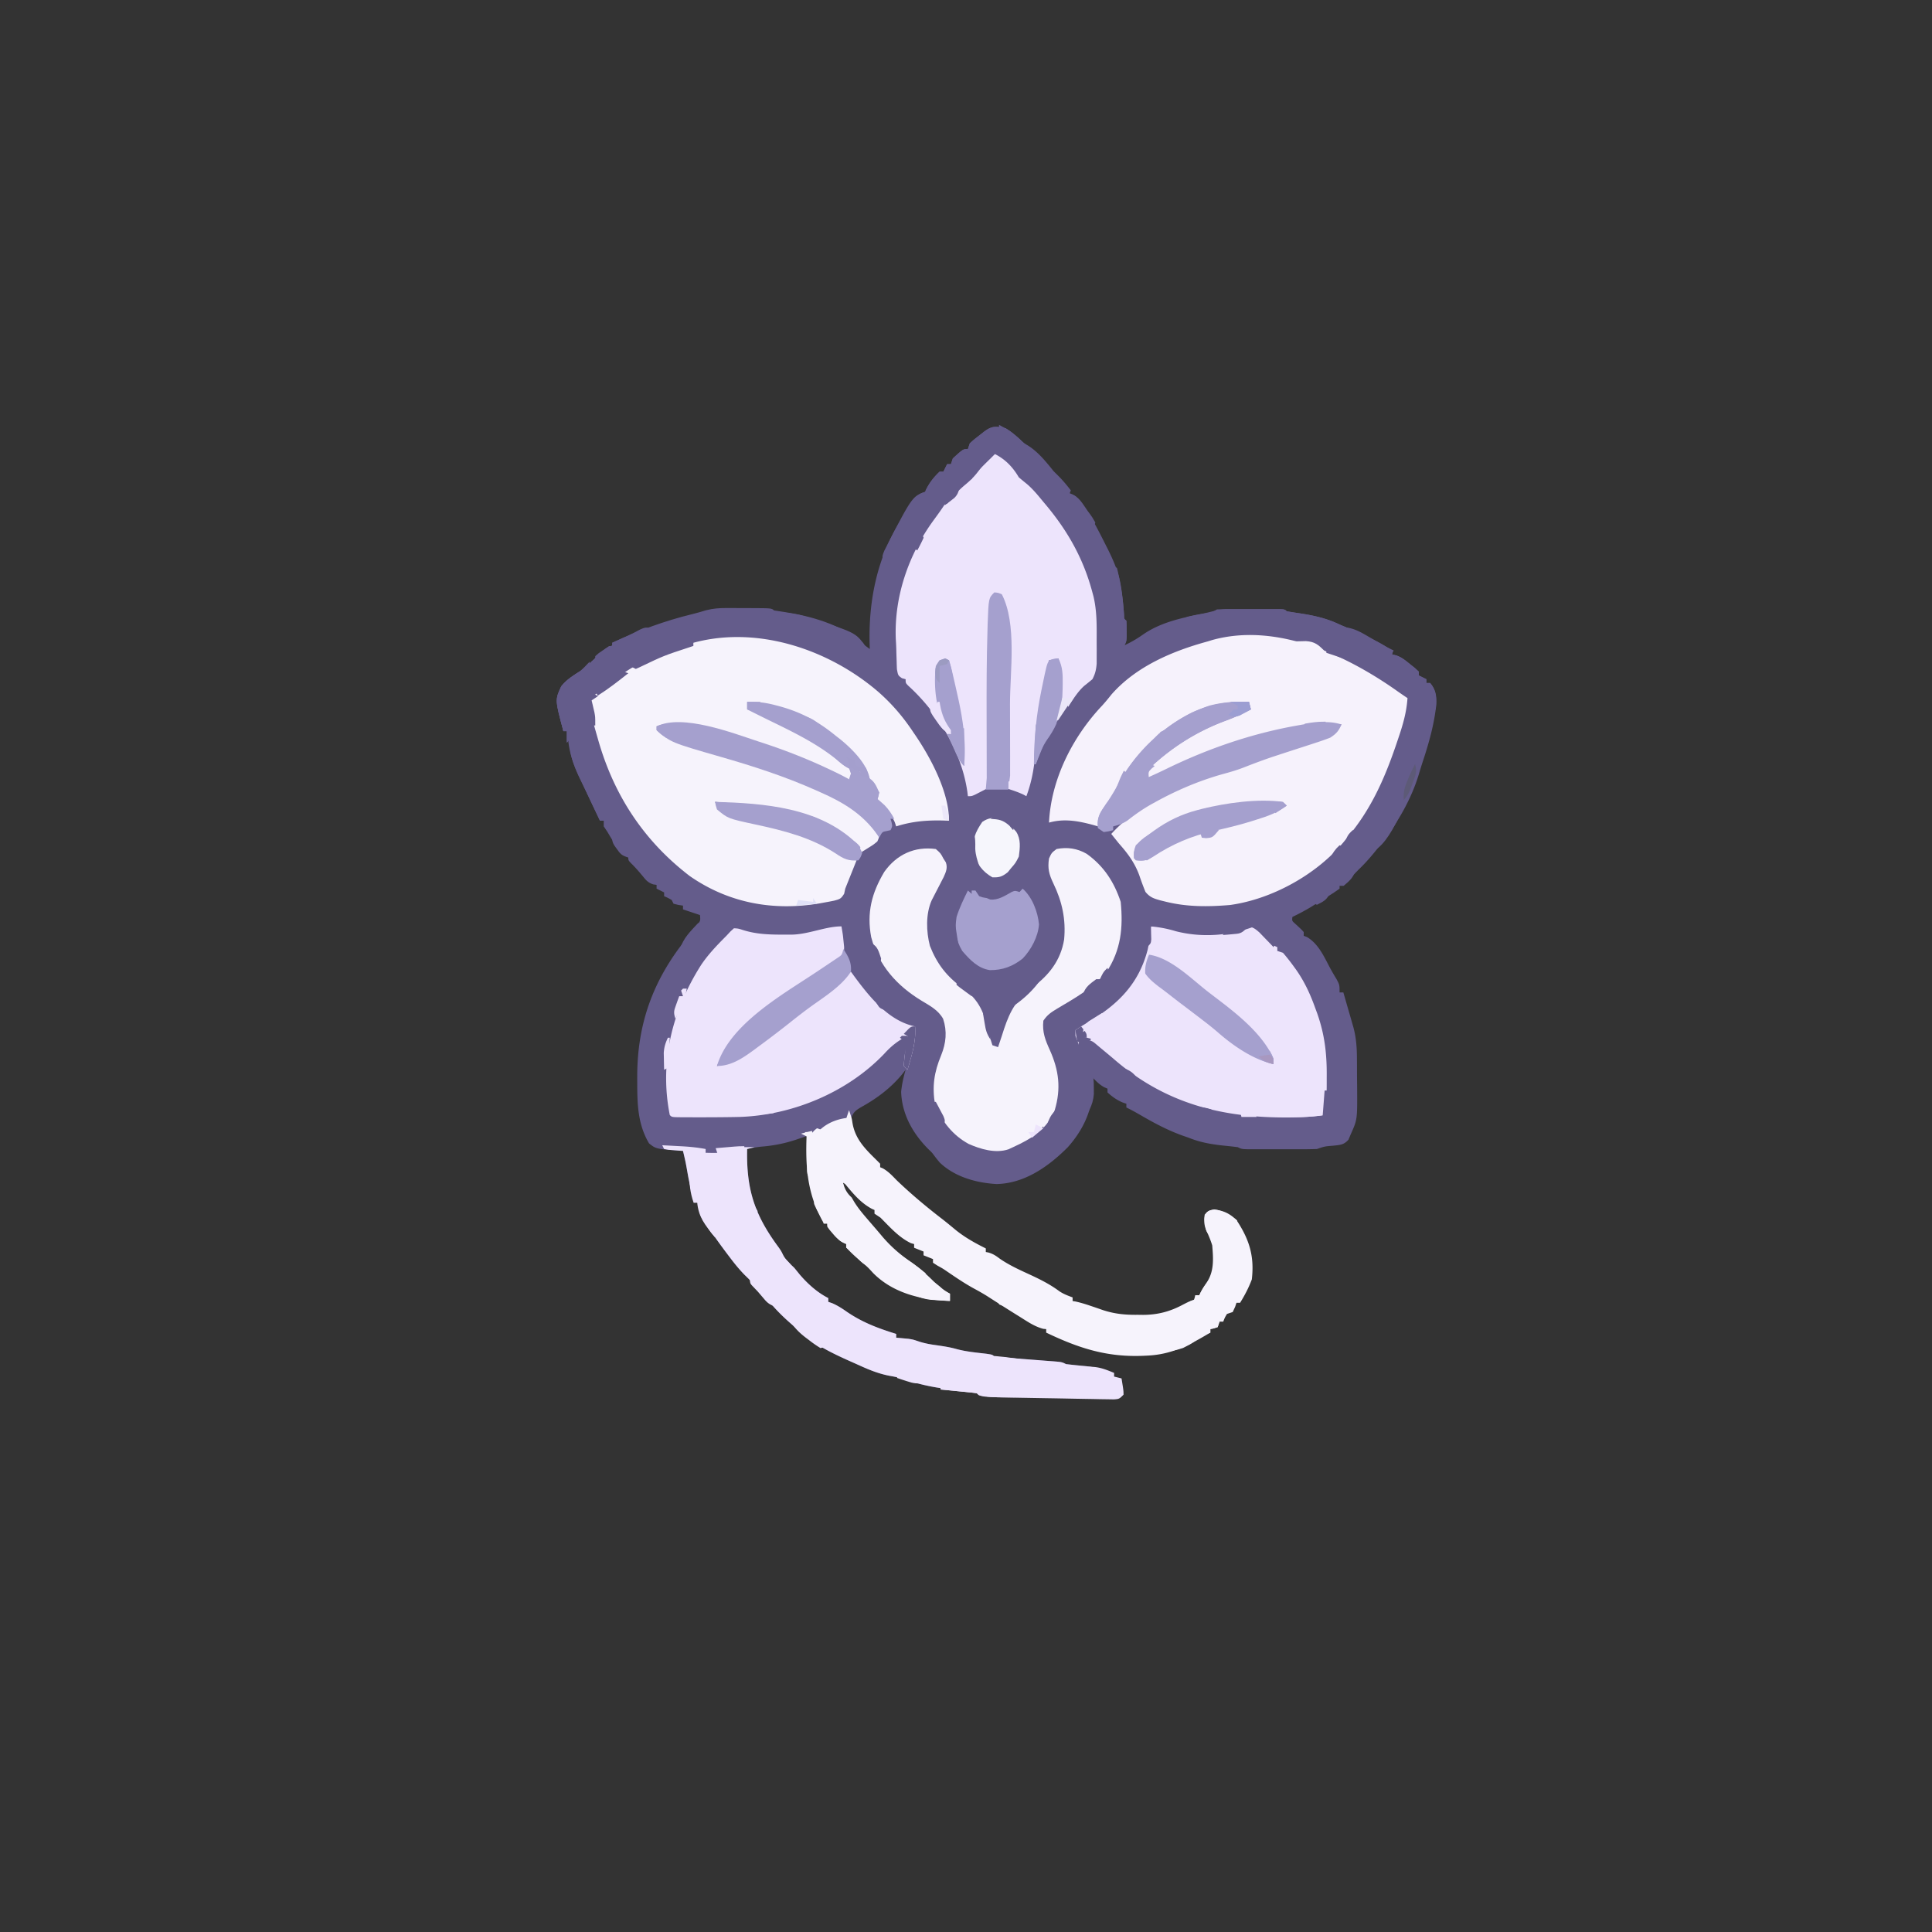 <svg xmlns="http://www.w3.org/2000/svg" width="1024" height="1024">
    <rect width="100%" height="100%" fill="#333333" stroke="none"/>
    <path d="M533 227c2.773 1.785 2.773 1.785 5.375 4.063l2.844 2.46L544 236l2.531 2.164c4.276 3.691 7.946 7.432 11.469 11.836l2.563 2.563c2.363 2.363 4.467 4.737 6.437 7.437v2l3 1c6.945 7.45 11.635 17.109 16.188 26.125l1.009 1.99c3.157 6.355 5.843 12.644 6.928 19.697l.473 3.07c.516 4.005.874 8.01 1.156 12.036.027 2.069.027 2.069 1.246 3.082.099 1.81.13 3.625.125 5.438l.008 2.996C597 340 597 340 596 342c3.676-1.696 6.885-3.591 10.188-5.938 9.636-6.548 21.438-8.904 32.734-11.005 3.323-.411 3.323-.411 6.078-2.057 2.655-.101 5.283-.14 7.938-.133l2.41-.003c1.684 0 3.369.001 5.053.006 2.588.005 5.175 0 7.763-.007 1.633 0 3.266.002 4.899.004l2.36-.006c5.462.024 5.462.024 6.577 1.139 1.991.332 3.984.657 5.98.95 7.834 1.154 14.834 2.608 22.02 6.05l4.25 1.813c17.188 7.734 17.188 7.734 23.75 12.187v2l1.672.254c3.082.988 5.067 2.653 7.578 4.683l2.703 2.153L752 356v2l4 2v2h2c2.957 3.525 3.458 6.698 3.285 11.238-1.066 10.322-3.811 20.18-7.047 29.996a205.54 205.54 0 0 0-2.133 6.844C748.231 423.03 741.235 435.327 733 446l-2.035 2.648c-3.438 4.383-6.921 8.51-10.965 12.352l-2.012 2.074-2.176 2.238-2.042 2.114C712 469 712 469 710 469v2a98.776 98.776 0 0 1-6 4l-3.219 2.035-3.281 2.027-3.281 2.036c-3.016 1.782-6.066 3.378-9.219 4.902-.225 2.078-.225 2.078 1.313 3.438L688 491c1.688 1.563 1.688 1.563 3 3v2l1.688.625c5.933 3.528 8.776 9.772 11.886 15.688 1.2 2.261 2.469 4.44 3.801 6.625C710 522 710 522 710 526h2c.982 3.395 1.96 6.791 2.938 10.188l.841 2.908.81 2.822.747 2.587c1.447 5.437 1.837 10.541 1.867 16.163l.017 2.53c.01 1.764.016 3.528.02 5.292.01 2.671.04 5.341.072 8.012.107 16.873.107 16.873-3.312 24.498l-1.277 3.047c-2.492 2.825-4.6 2.824-8.285 3.203-4.37.357-4.37.357-8.438 1.75-2.966.1-5.909.14-8.875.133l-2.667.003c-1.863 0-3.726-.001-5.589-.006-2.857-.005-5.715 0-8.572.007-1.807 0-3.615-.002-5.422-.004l-2.601.006c-6.044-.024-6.044-.024-8.274-1.139-2.687-.32-5.37-.607-8.063-.875-6.353-.699-11.991-1.715-17.937-4.125l-2.863-.988c-8.085-2.873-15.318-6.721-22.703-11.024-2.455-1.421-4.876-2.77-7.434-3.988v-2l-2.188-.75c-3.088-1.373-5.322-2.974-7.812-5.25v-2l-1.75-.75c-2.551-1.417-4.23-3.162-6.25-5.25l.176 2.133c.617 13.506-4.292 24.824-13.176 34.867-10.167 10.214-22.84 19.224-37.75 19.563-10.727-.59-22.188-3.753-30.133-11.368a69.765 69.765 0 0 1-2.8-3.484c-1.336-1.813-1.336-1.813-3.227-3.613-8.275-8.306-14.044-18.47-14.465-30.41.416-4.092 1.246-7.737 2.375-11.688l-1.727 2.234c-6.077 7.394-13.395 12.881-21.714 17.495-3.117 1.838-4.417 2.824-5.528 6.33-.082 7.749 5.513 14.391 10.692 19.71l1.652 1.606L466 617v2l1.688.688c2.96 1.68 4.924 3.886 7.312 6.312 7.766 7.43 15.872 14.192 24.385 20.74 2.348 1.832 4.632 3.738 6.928 5.635 4.886 3.933 10.097 6.83 15.687 9.625v2l1.777.344c2.418.714 3.778 1.647 5.785 3.156 4.726 3.27 9.734 5.609 14.938 8 5.897 2.712 11.485 5.406 16.71 9.309 2.154 1.434 4.37 2.297 6.79 3.191v2l1.938.313c2.51.563 4.82 1.239 7.25 2.062l2.255.76c1.612.546 3.221 1.1 4.826 1.667 6.366 2.111 12.112 2.657 18.793 2.573l2.815.035c7.915-.033 14.598-1.82 21.56-5.597C631 690 631 690 633 690l1-3h2l.75-1.625C638 683 638 683 640.063 679.937c4.044-6.132 3.524-12.812 2.937-19.937-.843-2.763-1.888-5.258-3.102-7.875-1.193-2.824-1.35-5.106-.898-8.125 2-2 2-2 4.625-2.438 4.808.624 7.872 2.056 11.375 5.438 6.695 10.17 9.399 18.826 8 31-1.596 4.272-3.613 8.12-6 12h-2l-.813 2.438L653 695l-3 1c-1.209 2-1.209 2-2 4h-2l-1 3c-2.063.688-2.063.688-4 1v2c-10.842 6.493-20.13 11.45-33 12l-2.041.099c-19.098.818-33.832-3.932-50.959-12.099v-2l-1.96-.18c-4.389-1.184-7.845-3.53-11.665-5.945l-2.427-1.508c-5.223-3.253-10.406-6.567-15.58-9.894-2.233-1.389-4.492-2.663-6.806-3.91-4.791-2.6-9.26-5.633-13.765-8.696-2.764-1.895-2.764-1.895-5.656-3.484L495 669v-2l-5-2v-2l-5-2v-2l-2-.563c-6.325-3.03-11.094-8.53-16-13.437l-3-2v-2l-1.688-.75c-5.319-2.875-8.932-6.966-12.761-11.543-1.458-1.81-1.458-1.81-3.551-2.707 1.124 3.89 2.035 6.272 5 9l1.277 2.203c2.005 3.255 4.36 6.098 6.848 8.985l1.479 1.72c.993 1.155 1.99 2.307 2.987 3.458a399.522 399.522 0 0 1 3.745 4.423c4.554 5.31 9.318 9.459 15.086 13.422 4.644 3.223 8.589 6.8 12.578 10.789 3.747 3.358 3.747 3.358 8 6v3c-14.362-.463-29.35-4.007-39.813-14.563l-1.636-1.777c-1.477-1.58-2.995-2.928-4.676-4.285-2.813-2.324-5.406-4.688-7.875-7.375v-2l-1.797-.781c-2.38-1.317-3.713-2.645-5.453-4.719l-1.578-1.844C439 650 439 650 439 648h-2c-8.602-14.983-9.633-29.156-9-46l-1.83.617-2.424.813-2.393.804c-5.972 1.944-11.692 3.024-17.958 3.52-2.511.258-4.929.716-7.395 1.246-.45 21.308 3.832 34.733 16.59 51.984C414 663 414 663 415.05 665.121c1.43 2.83 3.69 4.67 5.95 6.879a376.262 376.262 0 0 1 2.688 3.313c4.15 4.931 9.52 9.79 15.312 12.687v2l2.11.734c2.728 1.195 5.01 2.638 7.446 4.339 8.274 5.751 16.862 8.969 26.444 11.927v2l1.758.148 2.367.227c.766.07 1.531.14 2.32.21 2.555.415 2.555.415 5.461 1.392 3.18 1.051 6.154 1.574 9.469 2.023 3.563.514 7.033 1.027 10.5 2 5.229 1.434 10.656 1.895 16.027 2.535C526 718 526 718 527 719c2.637.29 5.258.523 7.902.719l2.403.19c2.544.201 5.088.397 7.633.591 3.342.256 6.685.517 10.027.781l2.345.174c5.465.432 5.465.432 7.69 1.545 3.448.408 6.894.765 10.352 1.074 5.315.552 9.708 1.876 14.648 3.926v2l4 1c.977 6.055.977 6.055 1 8-2 2-2 2-4.603 2.21-1.102-.02-2.205-.04-3.34-.059l-3.785-.051-4.116-.088a3911.95 3911.95 0 0 0-4.224-.069c-2.96-.049-5.918-.104-8.877-.164-3.768-.077-7.536-.142-11.304-.202-2.913-.047-5.827-.099-8.74-.152-1.388-.025-2.775-.05-4.162-.073-21.878-.381-21.878-.381-23.849-2.352-1.72-.263-3.449-.468-5.18-.648l-3.258-.36c-2.252-.24-4.504-.477-6.757-.71-8.275-.922-16.002-2.616-23.868-5.345-2.563-.818-4.92-1.297-7.562-1.75-5.48-1.076-10.34-2.981-15.412-5.294a452.385 452.385 0 0 0-4.371-1.957C440.554 717.042 430.837 712.353 422 704l-2.7-2.352c-4.538-3.962-8.555-7.94-12.3-12.648l-2.5-2.5c-2.695-2.695-5.061-5.573-7.5-8.5l-2.352-2.3c-2.75-2.803-5.16-5.762-7.523-8.888l-1.31-1.717a327.372 327.372 0 0 1-9.346-12.954c-1.24-1.806-2.536-3.572-3.844-5.328-1.907-3.3-2.323-6.04-2.625-9.813h-2c-1.519-5.03-2.645-10.017-3.563-15.188C363.39 615.87 363.39 615.87 362 610l-1.906-.113c-12.429-.955-12.429-.955-16.094-3.887-6.21-10.505-6.237-21.496-6.25-33.313l-.004-2.175c.011-27.837 8.34-50.912 25.779-72.67a545.93 545.93 0 0 0 4.838-6.112l1.529-1.944c1.372-1.86 1.372-1.86 1.108-4.786l-9-3v-2l-2.438-.375L357 479l-1-2c-2.017-1.134-2.017-1.134-4-2v-2l-4-2v-2l-1.781-.262c-2.83-.942-3.844-2.254-5.719-4.55-1.922-2.31-3.781-4.462-5.938-6.563C333 456 333 456 333 454l-3-1c-1.281-1.453-1.281-1.453-2.5-3.25l-1.3-1.906A165.026 165.026 0 0 1 322 441l-2-3v-3h-2c-2.233-4.693-4.46-9.389-6.676-14.09a510.596 510.596 0 0 0-3.93-8.164c-3.887-8.027-6.71-16.74-6.394-25.746h-2c-4.288-16.08-4.288-16.08-1.09-22.957 2.733-3.47 6.4-5.709 10.09-8.043 3.04-2.42 5.877-4.877 8.625-7.625 2.04-2.04 3.965-3.796 6.375-5.375h2v-2c13.794-6.399 27.37-11.453 42.133-15.035 2.4-.6 4.787-1.259 7.144-2.01 3.877-.995 7.158-1.199 11.153-1.185h2.048c1.413.004 2.826.012 4.24.024 2.172.019 4.344.02 6.516.02 10.618.038 10.618.038 11.766 1.186 1.72.278 3.442.55 5.167.798 17.2 2.549 31.968 8.716 45.833 19.202l-.105-3.742c-.562-28.65 7.1-56.642 27.105-78.258h2l.625-2.063c1.804-3.853 4.276-7.015 7.375-9.937h2l2-4h2l1-3c5.465-5 5.465-5 8-5l1-3c2.215-2.008 2.215-2.008 4.938-4.125l2.714-2.133c4.186-3.106 6.222-2.87 11.348-1.742Z" fill="#645C8B" data-index="0" style="opacity: 1; visibility: visible; fill: rgb(100, 92, 139);"></path>
    <path d="M741.17 366.707A216.012 216.012 0 0 0 746 370c-.514 7.821-2.593 14.669-5.125 22.062l-1.228 3.622C733.539 413.433 726.292 429.588 714 444l-1.828 2.27c-14.37 17.237-37.972 30.331-60.215 33.394-11.762.999-23.011 1.07-34.52-1.852l-2.432-.594c-3.55-1-5.507-1.615-7.896-4.507a150.003 150.003 0 0 1-3.296-8.899C601.3 457.09 597.715 452.324 593 447a613.839 613.839 0 0 1-4-5c16.548-18.088 40.294-27.148 63.172-34.23 9.569-2.966 19.07-6.128 28.56-9.336 1.988-.67 3.979-1.336 5.97-1.998 2.92-.97 5.834-1.953 8.747-2.94l2.686-.884c7.707-2.606 7.707-2.606 12.865-8.612-8.829-.26-17.08.335-25.75 2l-3.505.662C669.492 389.106 657.769 392.857 646 397l-2.297.785c-10.368 3.543-20.15 8.147-29.988 12.945C602.838 416 602.838 416 599 416c.56-3.656.56-3.656 2.496-5.168l1.942-1.02c3.436-1.987 6.092-4.171 8.937-6.937C626.097 390.228 644.478 381.865 662 376v-3c-19.595-1.22-36.307 7.142-50.918 19.64-7.989 7.532-13.988 16.788-19.258 26.339-2.325 4.213-4.867 8.165-7.695 12.056-1.32 2.297-1.736 4.36-2.129 6.965l-2.273-.656c-8.025-2.183-15.579-3.64-23.727-1.344 1.053-22.84 12.435-45.278 27.871-61.707 1.868-2.012 3.55-4.082 5.254-6.23C602.165 353.222 621.38 345.086 640 340l2.406-.746c34.342-9.576 71.655 8.145 98.763 27.453Z" fill="#F6F2FC" data-index="1" style="opacity: 1;"></path>
    <path d="M465.525 366.704c7.265 6.384 13.13 13.238 18.475 21.296l1.176 1.715C493.5 402.003 503 419.934 503 435l-3.078-.105c-8.78-.206-16.464.414-24.922 3.105l-.746-2.191c-3.725-8.343-11.477-14.41-19.254-18.809l-1.749-.995c-16.285-9.172-33.279-15.826-50.938-21.817l-2.088-.718c-17.117-5.86-34.1-8.75-52.225-8.47 6.695 7.774 16.46 9.915 26 12.75l6.98 2.125c3.398 1.03 6.797 2.058 10.198 3.078 12.635 3.806 24.984 8.12 37.197 13.11l3.618 1.461c10.035 4.191 19.106 9.267 27.07 16.726l2.722 2.516C464 439 464 439 466 442c-.09 1.984-.09 1.984-1 4-2.066 1.703-2.066 1.703-4.562 3.25l-2.504 1.578L456 452l-1.184-2.25C446.332 436.905 428.144 432.224 414 429c-11.51-2.238-23.331-2.961-35-4 1.56 3.743 3.323 5.442 6.898 7.129 5.738 2.31 11.692 3.534 17.727 4.809 16.795 3.741 30.98 8.466 45.375 18.062 1.655.385 3.322.728 5 1l-6 15-.57 2.668c-1.69 2.756-2.28 2.863-5.297 3.695-1.664.346-3.334.66-5.008.95l-2.69.496c-24.598 4.156-48.228-.137-68.876-14.508C341.136 445.6 325.314 421.335 317 392l-.803-2.797a738.417 738.417 0 0 1-2.197-7.89l-.667-2.411c-1.452-5.544-1.452-5.544-.333-8.902 1.934-1.543 1.934-1.543 4.438-3.187a93.658 93.658 0 0 0 10-7.688c9.843-7.949 22.368-12.602 34.25-16.625l2.173-.737c35.106-11.256 74.687 1.726 101.664 24.94Z" fill="#F6F3FC" data-index="2" style="opacity: 1; visibility: visible;"></path>
    <path d="M526 240c6.338 2.94 10.482 7.035 14 13a214.765 214.765 0 0 0 4.348 3.586c3.266 2.795 5.92 6.108 8.652 9.414l1.24 1.473C566.01 281.527 574.282 296.21 579 314l.593 2.207c1.675 7.122 1.712 14.238 1.668 21.517-.011 2.102 0 4.203.012 6.305a7436658113.269 7436658113.269 0 0 1-.015 7.716c-.256 3.227-.766 5.398-2.258 8.255a173.328 173.328 0 0 1-4.333 3.51c-3.28 2.933-5.583 6.681-8.042 10.303l-1.652 2.388A898.432 898.432 0 0 0 561 382c-1.435-2.869-.289-4.751.506-7.713.825-3.82.743-7.584.682-11.474l-.002-2.366c-.03-3.94-.222-7.6-1.186-11.447l-5 1-.335 1.969c-.511 2.99-1.026 5.979-1.54 8.969l-.527 3.095c-.779 4.513-1.578 8.982-2.676 13.428-1.302 5.676-1.467 11.429-1.797 17.226-.626 9.603-1.73 18.248-5.125 27.313l-1.625-.875c-2.727-1.292-5.508-2.19-8.375-3.125l.013-2.827c.041-8.882.071-17.764.09-26.647.011-4.564.025-9.128.048-13.692.022-4.422.034-8.844.039-13.266.003-1.67.01-3.339.021-5.008.058-9.196-.223-18.277-1.098-27.436l-.236-2.541c-.44-4.18-1.028-7.747-2.877-11.583h-3c-2.243 6.376-2.42 12.483-2.59 19.203l-.111 3.681c-.433 15.184-.634 30.373-.831 45.56-.052 3.918-.107 7.834-.161 11.751-.106 7.602-.208 15.203-.307 22.805-1.29.672-2.581 1.337-3.875 2l-2.18 1.125C515 422 515 422 513 422l-.262-2.168c-2.995-21.244-15.514-42.016-31.375-56.414C480 362 480 362 480 360l-1.953-.54C476 358 476 358 475.39 354.728a135.62 135.62 0 0 1-.141-4.102l-.079-2.207c-.049-1.47-.089-2.941-.12-4.413a123.435 123.435 0 0 0-.242-4.923c-1.045-22.82 6.83-45.42 20.191-63.582 2.138-2.917 4.25-5.821 6.188-8.875 2.01-2.913 4.25-5.188 6.812-7.625l2.688-2.813C513 254 513 254 515 254l.625-1.688C517 250 517 250 519.938 247.563c2.868-2.4 4.372-4.277 6.062-7.562Z" fill="#F8F8FD" data-index="3" style="opacity: 1; visibility: visible; fill: rgb(237, 228, 252);"></path>
    <path d="M610 491c4.623.445 8.744 1.21 13.188 2.563 13.84 3.543 28.522 2.44 41.812-2.563l2.117 2.152 2.758 2.786 2.742 2.777c2.16 2.297 2.16 2.297 4.383 3.285v2l3 1a103.315 103.315 0 0 1 5.313 6.688l1.486 2.038c4.52 6.397 7.539 12.89 10.201 20.274l1.176 3.191c3.979 11.33 5.127 21.553 5.011 33.559l-.001 3.902c-.026 5.58-.147 10.852-1.186 16.348-5.334.739-10.565 1.178-15.953 1.238l-2.224.03c-35.763.383-66.261-7.183-93.823-31.268a952.828 952.828 0 0 0-6-5l-2.688-2.25c-2.274-1.915-2.274-1.915-5.312-2.75.115 2.042.243 4.084.375 6.125.07 1.137.14 2.274.21 3.445.294 3.412.294 3.412 1.438 6.45 1.092 3.33 1.244 6.045 1.227 9.543l.016 3.316c-.264 3.102-.951 5.319-2.266 8.121-.91-3.05-1.023-5.581-.875-8.75.097-10.367-2.19-20.693-6.125-30.25v-3c2.388-1.624 4.749-3.07 7.25-4.5 15.47-9.29 26.405-20.19 31.04-38.172.88-4.126 1.42-8.12 1.71-12.328Z" fill="#E7D8FC" data-index="4" style="opacity: 1; visibility: visible; fill: rgb(237, 228, 252);"></path>
    <path d="M496 450c2.563 2.25 2.563 2.25 4 5l1.313 2.063c1.037 2.925.093 5.029-1.145 7.796l-.98 1.891-1.07 2.094c-.746 1.437-1.49 2.875-2.235 4.312l-1.07 2.094-.981 1.89c-3.237 7.234-2.928 16.663-.96 24.196 3.76 9.591 8.914 16.23 17.253 22.226 9.297 6.785 11.493 13.435 14.09 24.356.506 2.051 1.136 4.071 1.785 6.082l3 1 .836-2.508L531 549l1.227-3.805c3.25-9.662 6.692-15.697 15.039-21.87 8.79-6.504 14.917-14.323 16.734-25.325 1.025-10.62-1.049-20.196-5.688-29.75-2.295-4.827-3.137-7.935-2.312-13.25 1.375-3 1.375-3 4-5 5.692-1.136 10.986-.346 15.996 2.559C585.092 459.1 590.476 467.426 594 478c1.343 13.72.152 25.53-7.563 37.25-6.882 8.33-17.002 13.916-26.18 19.388-3.18 1.92-5.167 3.227-7.257 6.362-.65 6.028 1.006 10.21 3.438 15.563 4.816 10.787 6.013 20.324 2.609 31.789C554.979 598.642 546.63 603.576 537 608l-2.488 1.156c-6.845 2.3-14.772-.044-21.164-2.87-8.363-4.578-14.1-11.872-17.723-20.598-1.67-9.85-.552-17.32 3.24-26.46 2.572-6.416 3.209-12.58 1.01-19.228-2.565-4.627-6.985-6.918-11.377-9.572-13.101-7.935-22.851-18.748-26.748-33.74-2.433-12.877.262-23.36 6.938-34.563C475.265 452.84 484.803 448.487 496 450Z" fill="#EDE4FC" data-index="5" style="opacity: 1; visibility: visible; fill: rgb(246, 243, 252);"></path>
    <path d="M446 491c.781 4.688.781 4.688 1 7l.41 3.945c-.036 3.588-.26 3.9-2.945 6.672a90.61 90.61 0 0 1-3.527 2.258l-1.907 1.26A380.838 380.838 0 0 1 433 516a1015.472 1015.472 0 0 0-7.5 4.938l-1.893 1.252C406.839 533.382 389.16 546.678 380 565c9.232-2.646 16.397-7.329 24-13l3.89-2.867c8.834-6.545 17.503-13.294 26.11-20.133l2.848-2.254c4.805-3.82 9.52-7.718 14.152-11.746l1.836 2.527c7.993 10.815 18.24 23.676 32.164 26.473.657 8.05-1.77 15.357-4 23l-2-2c.181-2.767.464-5.392.875-8.125l.316-2.285c.26-1.865.533-3.728.809-5.59-5.046 2.638-8.445 5.237-12.313 9.5-19.503 20.444-48.626 32.572-76.687 33.5-6.354.14-12.708.178-19.063.188l-2.505.003c-2.364 0-4.728-.01-7.092-.023l-2.198-.004c-5.025-.047-5.025-.047-6.142-1.164-5.641-28.327 1.388-55.512 16.527-79.441 3.847-5.755 8.598-10.669 13.473-15.559l2.184-2.34L389 492c2.25.125 2.25.125 5 1 7.214 2.24 14.1 2.383 21.625 2.375l3.771.004c9.16-.106 18.028-4.379 26.604-4.379Z" fill="#E9DEFA" data-index="6" style="opacity: 1; visibility: visible; fill: rgb(237, 228, 252);"></path>
    <path d="M450 590c1 3 1 3 1.29 4.945 1.293 8.393 6.234 13.705 12.147 19.492L466 617v2l1.688.688c2.96 1.68 4.924 3.886 7.312 6.312 7.766 7.43 15.872 14.192 24.385 20.74 2.348 1.832 4.632 3.738 6.928 5.635 4.886 3.933 10.097 6.83 15.687 9.625v2l1.777.344c2.418.714 3.778 1.647 5.785 3.156 4.726 3.27 9.734 5.609 14.938 8 5.897 2.712 11.485 5.406 16.71 9.309 2.154 1.434 4.37 2.297 6.79 3.191v2l1.938.313c2.51.563 4.82 1.239 7.25 2.062l2.255.76c1.612.546 3.221 1.1 4.826 1.667 6.366 2.111 12.112 2.657 18.793 2.573l2.815.035c7.915-.033 14.598-1.82 21.56-5.597C631 690 631 690 633 690l1-3h2l.75-1.625C638 683 638 683 640.063 679.937c4.044-6.132 3.524-12.812 2.937-19.937-.843-2.763-1.888-5.258-3.102-7.875-1.193-2.824-1.35-5.106-.898-8.125 2-2 2-2 4.625-2.438 4.808.624 7.872 2.056 11.375 5.438 6.695 10.17 9.399 18.826 8 31-1.596 4.272-3.613 8.12-6 12h-2l-.813 2.438L653 695l-3 1c-1.209 2-1.209 2-2 4h-2l-1 3c-2.063.688-2.063.688-4 1v2c-10.842 6.493-20.13 11.45-33 12l-2.041.099c-19.098.818-33.832-3.932-50.959-12.099v-2l-1.96-.18c-4.389-1.184-7.845-3.53-11.665-5.945l-2.427-1.508c-5.223-3.253-10.406-6.567-15.58-9.894-2.233-1.389-4.492-2.663-6.806-3.91-4.791-2.6-9.26-5.633-13.765-8.696-2.764-1.895-2.764-1.895-5.656-3.484L495 669v-2l-5-2v-2l-5-2v-2l-2-.563c-6.325-3.03-11.094-8.53-16-13.437l-3-2v-2l-1.688-.75c-5.319-2.875-8.932-6.966-12.761-11.543-1.458-1.81-1.458-1.81-3.551-2.707 1.124 3.89 2.035 6.272 5 9l1.277 2.203c2.005 3.255 4.36 6.098 6.848 8.985l1.479 1.72c.993 1.155 1.99 2.307 2.987 3.458a399.522 399.522 0 0 1 3.745 4.423c4.554 5.31 9.318 9.459 15.086 13.422 4.644 3.223 8.589 6.8 12.578 10.789 3.747 3.358 3.747 3.358 8 6v3c-14.362-.463-29.35-4.007-39.813-14.563l-1.636-1.777c-1.477-1.58-2.995-2.928-4.676-4.285-2.813-2.324-5.406-4.688-7.875-7.375v-2l-1.797-.781c-2.38-1.317-3.713-2.645-5.453-4.719l-1.578-1.844C439 650 439 650 439 648h-2c-8.602-14.983-9.633-29.156-9-46l-2-1 4-1 1 4 2-2.75c4.067-4.887 9.722-7.465 16-8.25l1-3Z" fill="#8B81B0" data-index="7" style="opacity: 1; visibility: visible; fill: rgb(246, 243, 252); stroke: rgb(246, 243, 252);"></path>
    <path d="M351 607c2.709.142 5.417.288 8.125.438l2.305.119c4.255.238 8.374.645 12.57 1.443v2c4.003.092 4.003.092 8 0l1-1c6.462-.359 6.462-.359 10 2l1-4h6l-4 1c-.45 21.308 3.832 34.733 16.59 51.984C414 663 414 663 415.05 665.121c1.43 2.83 3.69 4.67 5.95 6.879a376.262 376.262 0 0 1 2.688 3.313c4.15 4.931 9.52 9.79 15.312 12.687v2l2.11.734c2.728 1.195 5.01 2.638 7.446 4.339 8.274 5.751 16.862 8.969 26.444 11.927v2l1.758.148 2.367.227 2.32.21c2.555.415 2.555.415 5.461 1.392 3.18 1.051 6.154 1.574 9.469 2.023 3.563.514 7.033 1.027 10.5 2 5.229 1.434 10.656 1.895 16.027 2.535C526 718 526 718 527 719c2.637.29 5.258.523 7.902.719l2.403.19c2.544.201 5.088.397 7.633.591 3.342.256 6.685.517 10.027.781l2.345.174c5.465.432 5.465.432 7.69 1.545 3.448.408 6.894.765 10.352 1.074 5.315.552 9.708 1.876 14.648 3.926v2l4 1c.977 6.055.977 6.055 1 8-2 2-2 2-4.603 2.21-1.102-.02-2.205-.04-3.34-.059l-3.785-.051-4.116-.088a3911.95 3911.95 0 0 0-4.224-.069c-2.96-.049-5.918-.104-8.877-.164-3.768-.077-7.536-.142-11.304-.202-2.913-.047-5.827-.099-8.74-.152-1.388-.025-2.775-.05-4.162-.073-21.878-.381-21.878-.381-23.849-2.352-1.72-.263-3.449-.468-5.18-.648l-3.258-.36c-2.252-.24-4.504-.477-6.757-.71-8.275-.922-16.002-2.616-23.868-5.345-2.563-.818-4.92-1.297-7.562-1.75-5.48-1.076-10.34-2.981-15.412-5.294a452.385 452.385 0 0 0-4.371-1.957C440.554 717.042 430.837 712.353 422 704l-2.7-2.352c-4.538-3.962-8.555-7.94-12.3-12.648l-2.5-2.5c-2.695-2.695-5.061-5.573-7.5-8.5l-2.352-2.3c-2.75-2.803-5.16-5.762-7.523-8.888l-1.31-1.717a327.372 327.372 0 0 1-9.346-12.954c-1.24-1.806-2.536-3.572-3.844-5.328-1.907-3.3-2.323-6.04-2.625-9.813h-2c-1.519-5.03-2.645-10.017-3.563-15.188C363.39 615.87 363.39 615.87 362 610l-2.152-.148-2.786-.227c-.916-.07-1.833-.14-2.777-.21L352 609l-1-2Z" fill="#8C7DB3" data-index="8" style="opacity: 1; visibility: visible; fill: rgb(237, 228, 252);"></path>
    <path d="m662 372 1 4a110.235 110.235 0 0 1-14.063 6.25c-15.397 5.834-28.658 14.361-40.55 25.77C606 410 606 410 602.77 411.574c-3.074 1.175-3.074 1.175-3.77 4.426 6.604-2.598 13.014-5.463 19.39-8.573 21.885-10.655 44.976-18.61 68.985-22.865l2.788-.496c6.816-1.114 14.176-2.286 20.837-.066-1.425 3.443-2.865 5.003-6 7-2.6.997-5.16 1.899-7.809 2.742l-2.31.759a1648.83 1648.83 0 0 1-7.318 2.374 3699.347 3699.347 0 0 0-9.56 3.117l-2.35.769c-5.712 1.884-11.3 3.99-16.897 6.194-3.628 1.376-7.259 2.411-11.006 3.42-12.436 3.534-23.99 8.454-35.313 14.688l-2.198 1.21c-4.425 2.507-8.459 5.293-12.444 8.454-2.43 1.723-4.922 2.555-7.795 3.273v2c-2.313.625-2.313.625-5 1l-3-2c-.614-4.66.294-7.144 2.938-10.938 2.146-3.17 4.248-6.325 6.144-9.652C602.604 398.21 618.45 381.576 641 374c7-1.841 13.786-2.282 21-2Z" fill="#827BA8" data-index="9" style="opacity: 1; visibility: visible; fill: rgb(165, 160, 206);"></path>
    <path d="m402 393 2.953.96c12.188 4.032 23.96 8.696 35.547 14.228l3.09 1.475c8.299 4.071 15.909 8.68 22.785 14.9l2.46 2.19c2.184 2.267 3.664 4.492 5.165 7.247h-2l.563 1.875C473 438 473 438 472 440l-1.938.438c-2.444.424-2.444.424-4.062 3.562l-.926-1.434C457.496 431.616 446.962 425.255 435 420l-2.62-1.178c-16.413-7.308-33.14-12.72-50.383-17.674-26.382-7.596-26.382-7.596-33.997-14.148v-2c13.68-6.84 40.558 3.607 54 8Z" fill="#867CA7" data-index="10" style="opacity: 1; visibility: visible; fill: rgb(165, 160, 206);"></path>
    <path d="M542 471c5.044 4.334 8.135 12.437 8.688 19-.51 6.574-4.14 13.323-8.622 18.031-5.239 4.167-10.64 6.204-17.379 6.156-6.309-.887-10.681-5.523-14.687-10.187-3.581-6.038-4.022-11.122-3-18 1.529-4.866 3.733-9.44 6-14l1.469 1.277c3.953 3.231 7.25 5.664 12.449 5.961 5.956-.681 11.29-3.62 15.082-8.238Z" fill="#E2DDF8" data-index="11" style="opacity: 1; visibility: visible; fill: rgb(165, 160, 206);"></path>
    <path d="M527 314c1.938.125 1.938.125 4 1 8.05 15.639 4.341 40.807 4.316 58.015-.006 4.304.011 8.608.034 12.912.015 3.333.016 6.667.013 10 0 1.59.005 3.18.015 4.768.013 2.201.006 4.401-.006 6.602l.002 3.788L535 414c-3.188 2.125-5.265 2.502-9 3l-.438-2.25c-.462-2.263-1.002-4.51-1.562-6.75v9h-1c-.024-8.252-.041-16.504-.052-24.756-.005-3.836-.012-7.67-.023-11.506-.046-15.506-.027-31.004.454-46.504l.093-3.457c.499-13.748.499-13.748 3.528-16.777Z" fill="#7C72A2" data-index="12" style="opacity: 1; visibility: visible; fill: rgb(165, 160, 206);"></path>
    <path d="M447 503c2.633 3.95 4.437 7.148 4 12-5.088 7.904-14.43 13.52-21.93 19-3.723 2.724-7.341 5.56-10.945 8.438a571.332 571.332 0 0 1-16.438 12.5l-2.208 1.648C393.532 560.91 387.525 565 380 565c6.363-21.53 33.46-37.093 51.11-48.75a1023.24 1023.24 0 0 0 9.265-6.188c1.06-.71 2.12-1.42 3.21-2.152 2.666-1.75 2.666-1.75 3.415-4.91Z" fill="#766998" data-index="13" style="opacity: 1; visibility: visible; fill: rgb(165, 160, 206);"></path>
    <path d="M609 506c11.585 1.725 22.146 12.55 31.126 19.545 1.53 1.188 3.07 2.362 4.612 3.533C656.017 537.652 668.985 547.876 675 561v3c-10.73-2.372-21.198-9.607-29.336-16.688-2.925-2.538-5.96-4.905-9.039-7.25l-1.643-1.259a1436.458 1436.458 0 0 0-8.345-6.342 454.07 454.07 0 0 1-6.528-5.027 244.358 244.358 0 0 0-6.218-4.711c-2.697-2.12-4.91-3.92-6.891-6.723-.223-3.702.568-6.604 2-10Z" fill="#6A5C8A" data-index="14" style="opacity: 1; visibility: visible; fill: rgb(165, 160, 206);"></path>
    <path d="m680 425 2 2c-5.026 3.784-10.077 5.604-16.063 7.438l-2.922.92c-6.553 2.018-13.131 3.622-19.827 5.08-11.525 2.549-22.03 7.024-31.875 13.562-3.513 2.12-5.29 2.589-9.313 2-1-1-1-1-1.035-4.176 1.437-5.308 4.201-6.98 8.597-10.012l2.096-1.537c7.164-5.147 14.376-8.66 22.904-10.9l2.442-.641c13.167-3.223 29.433-5.525 42.996-3.734Z" fill="#897EAF" data-index="15" style="opacity: 1; visibility: visible; fill: rgb(165, 160, 206);"></path>
    <path d="M379 425c25.976.743 55.283 2.898 75 22 1.836 2.605 1.836 2.605 3 5-.813 2.313-.813 2.313-2 4-5.262.463-7.8-.755-12.125-3.688-13.081-8.464-27.51-12.102-42.594-15.34C385.82 433.85 385.82 433.85 380 429c-.688-2.156-.688-2.156-1-4Z" fill="#9186B3" data-index="16" style="opacity: 1; visibility: visible; fill: rgb(165, 160, 206);"></path>
    <path d="m662 372 1 4a110.235 110.235 0 0 1-14.063 6.25c-15.397 5.834-28.658 14.361-40.55 25.77C606 410 606 410 602.77 411.574c-3.074 1.175-3.074 1.175-3.77 4.426l2 1a992.081 992.081 0 0 1-4.313 2.938l-2.425 1.652C592 423 592 423 589 424c7.59-20.047 23.903-37.026 42.98-46.477 9.886-4.373 19.255-5.943 30.02-5.523Z" fill="#9593BB" data-index="17" style="opacity: 1; visibility: visible; fill: rgb(165, 160, 206);"></path>
    <path d="M396 372c5.142-.18 9.732.393 14.688 1.688l2.114.55c11.79 3.18 20.722 8.011 30.198 15.762l2.215 1.715c6.124 4.96 14.57 13.199 15.785 21.285l-5-2v-2l-2.875-.5c-3.587-1.019-5.898-2.748-8.75-5.125-11.403-9.48-24.622-15.667-37.862-22.143A1286.29 1286.29 0 0 1 396 376v-4Z" fill="#958EB5" data-index="18" style="opacity: 1; visibility: visible; fill: rgb(165, 160, 206);"></path>
    <path d="M529.816 433.543c3.519.736 5.041 2.684 7.184 5.457l1.605 1.836c2.584 4.009 2.001 8.575 1.395 13.164-1.75 3.438-1.75 3.438-4 6l-1.875 2.313c-2.885 2.29-4.42 2.832-8.125 2.687-5.328-3.016-8.281-7.136-10-13-.913-6.625.932-10.978 4.625-16.375 3.135-2.145 5.447-2.248 9.191-2.082Z" fill="#F6F6FC" data-index="19" style="opacity: 1;"></path>
    <path d="M385.43 322.77h2.048c1.413.004 2.826.012 4.24.024 2.172.019 4.344.02 6.516.02 10.618.038 10.618.038 11.766 1.186 1.72.278 3.442.55 5.167.798 14.62 2.167 30.195 6.704 41.833 16.202l2 3-2 1c-.696-.76-1.392-1.519-2.11-2.3-6.179-5.77-14.693-8.84-22.945-10.333-2.742-.518-5.323-1.426-7.945-2.367v-2l-1.984.07c-7.413.147-16.24.318-23.016-3.07-13.062-.198-25.18 2.02-37.75 5.396-1.931.518-3.87 1.01-5.809 1.495-4.843 1.235-9.012 2.74-13.441 5.109l-2.852.84c-3.416 1.259-5.465 2.793-8.21 5.16-3.244 2.788-5.946 4.501-9.938 6-3.962 2.992-6.94 6.123-10 10-3.517 3-3.517 3-6 3l-1 3h-2l-1 3-2 1c.83 5.435 2.17 10.666 3.574 15.977.454 3.223.216 4.374-1.574 7.023v-5h-2c-4.288-16.08-4.288-16.08-1.09-22.957 2.733-3.47 6.4-5.709 10.09-8.043 3.04-2.42 5.877-4.877 8.625-7.625 2.04-2.04 3.965-3.796 6.375-5.375h2v-2c13.794-6.399 27.37-11.453 42.133-15.035 2.4-.6 4.787-1.259 7.144-2.01 3.877-.995 7.158-1.199 11.153-1.185Z" fill="#B5B5D0" data-index="20" style="visibility: visible; fill: rgb(100, 92, 139); stroke: rgb(100, 92, 139); opacity: 1;"></path>
    <path d="M561 349c2.294 4.57 2.312 8.631 2.25 13.625l-.03 2.434c-.222 11.063-1.666 17.844-8.243 26.992-2.728 4.07-4.422 8.324-5.977 12.949h-1c.026-13.423 1.291-26.191 4-39.313l.417-2.024c2.308-11.114 2.308-11.114 3.583-13.663 3-1 3-1 5-1Z" fill="#A5A0CE" data-index="21" style="opacity: 1; visibility: visible; fill: rgb(165, 160, 206);"></path>
    <path d="m501 349 2 1a98.587 98.587 0 0 1 1.945 7.27l.53 2.256a837.6 837.6 0 0 1 1.65 7.286l.559 2.478c2.755 12.348 4.463 24.026 3.316 36.71-2.764-2.764-4.031-6.113-5.625-9.625l-.984-2.14c-.801-1.744-1.597-3.49-2.391-5.235h2l-2.313-3.063c-5.756-9.256-6.918-22.26-5.687-32.937 2-3 2-3 5-4Z" fill="#AAABD5" data-index="22" style="opacity: 1; visibility: visible; fill: rgb(165, 160, 206);"></path>
    <path d="M533 227c2.773 1.785 2.773 1.785 5.375 4.063l2.844 2.46L544 236l2.531 2.164c4.276 3.691 7.946 7.432 11.469 11.836l2.563 2.563c2.354 2.354 4.405 4.803 6.437 7.437l-1 2-1.68-1.969-2.195-2.531-2.18-2.531L558 253h-2v-2h-2v-2h-2a90.488 90.488 0 0 1-4-4l-1 4h-1l-.438-3.375c-.346-3.446-.346-3.446-1.562-5.625h-2l-2-3-3-1a101.46 101.46 0 0 1-3-3c-1.75-1.833-1.75-1.833-4-3-5.34.24-7.774 2.107-11.563 5.75l-2.753 2.61c-3.258 3.205-6.502 6.421-9.684 9.702-2 1.938-2 1.938-4.313 3.625-5.225 4.496-9.356 9.802-11.687 16.313h-2l-1 3-2.875 1.625c-3.75 2.85-4.13 4.618-5.344 8.984-1.252 3.833-3.32 7.207-5.781 10.391l-2 1a78.037 78.037 0 0 0-2 5c-1-3-1-3 .188-5.969C480.37 270.244 480.37 270.244 488 262h2l.625-2.063c1.804-3.853 4.276-7.015 7.375-9.937h2l2-4h2l1-3c5.465-5 5.465-5 8-5l1-3c2.215-2.008 2.215-2.008 4.938-4.125l2.714-2.133c4.186-3.106 6.222-2.87 11.348-1.742Z" fill="#BCBDD9" data-index="23" style="opacity: 1; visibility: visible; fill: rgb(100, 92, 139);"></path>
    <path d="M576 725c5.42-.407 9.07.96 14 3v2l4 1c.977 6.055.977 6.055 1 8-2 2-2 2-4.603 2.21l-3.34-.059-3.785-.051-4.116-.088a3911.95 3911.95 0 0 0-4.224-.069c-2.96-.049-5.918-.104-8.877-.164-3.768-.077-7.536-.142-11.304-.202-2.913-.047-5.827-.099-8.74-.152-1.388-.025-2.775-.05-4.162-.073-21.878-.381-21.878-.381-23.849-2.352a71.98 71.98 0 0 0-4.254-.535l-2.588-.264-2.72-.264-2.733-.275c-2.235-.225-4.47-.445-6.705-.662v-1c16.203-.266 16.203-.266 23 2 2.905.069 5.795-.002 8.7-.063 3.3.063 3.3.063 6.965.56 4.347.561 8.614.63 12.991.6l2.387-.004c2.486-.005 4.971-.018 7.457-.03A5289.668 5289.668 0 0 0 578 738v-12l-2-1Z" fill="#ACA9CB" data-index="24" style="visibility: visible; opacity: 1; fill: rgb(237, 228, 252); stroke: rgb(237, 228, 252);"></path>
    <path d="m650.576 322.861 2.361.006 2.41-.003c1.685 0 3.37.001 5.054.006 2.588.005 5.175 0 7.763-.007 1.633 0 3.266.002 4.898.004l2.362-.006c5.461.024 5.461.024 6.576 1.139 1.991.332 3.984.657 5.98.95 7.834 1.154 14.834 2.608 22.02 6.05 1.417.604 2.833 1.209 4.25 1.812 8.095 3.643 16.197 7.517 23.75 12.188l-1 2-1.68-.886a32656.907 32656.907 0 0 0-10.215-5.384l-2.558-1.347-2.349-1.238L718 337l-2.132-1.122c-1.903-.993-1.903-.993-4.306-1.316C709 334 709 334 706.882 332.594c-3.747-2.072-7.4-2.81-11.57-3.657l-2.279-.486a495.37 495.37 0 0 0-4.643-.96c-1.612-.331-3.22-.681-4.825-1.048-6.142-1.359-11.97-1.757-18.253-1.693l-2.901.016c-7.94.105-15.583.861-23.411 2.234l-3.36.578A452.68 452.68 0 0 0 628 329l1-2c2.51-.613 4.96-1.122 7.5-1.563 5.026-.899 9.047-2.554 14.076-2.576Z" fill="#B4B6D2" data-index="25" style="visibility: visible; fill: rgb(100, 92, 139); opacity: 1;"></path>
    <path d="m332 339 3 1a574.215 574.215 0 0 1-4.188 3.375l-2.355 1.898c-2.437 1.713-4.69 2.665-7.457 3.727-3.962 2.992-6.94 6.123-10 10-3.517 3-3.517 3-6 3l-1 3h-2l-1 3-2 1c.83 5.435 2.17 10.666 3.574 15.977.454 3.223.216 4.374-1.574 7.023v-5h-2c-4.288-16.08-4.288-16.08-1.09-22.957 2.733-3.47 6.4-5.709 10.09-8.043 3.04-2.42 5.877-4.877 8.625-7.625 3.971-3.971 7.402-5.91 12.668-7.727 1.712-.516 1.712-.516 2.707-1.648Z" fill="#8E89AB" data-index="26" style="opacity: 1; visibility: visible; fill: rgb(100, 92, 139); stroke: rgb(100, 92, 139);"></path>
    <path d="m498 252 2 1-4 3 2-4Zm-3 4c0 3.633-1.08 4.971-3 8a174.184 174.184 0 0 0-2 4h-2l-1 3-2.875 1.625c-3.75 2.85-4.13 4.618-5.344 8.984-1.252 3.833-3.32 7.207-5.781 10.391l-2 1a78.037 78.037 0 0 0-2 5c-1-3-1-3 .188-5.969C483.9 263.367 483.9 263.367 491 261a95.29 95.29 0 0 0 4-5Z" fill="#B8B4CF" data-index="27" style="visibility: visible; fill: rgb(100, 92, 139); stroke: rgb(100, 92, 139); opacity: 1;"></path>
    <path d="m501 349 2 1c1.334 4.445 2.292 8.332 2 13l-6 2-1 5c-2.19-3.536-2.269-6.451-2.25-10.563l-.016-3.44C496 353 496 353 498 350l3-1Z" fill="#A9A7D0" data-index="28" style="opacity: 1; visibility: visible; fill: rgb(165, 160, 206);"></path>
    <path d="M531 229c2.175 1.01 4.036 2.028 5.938 3.5 2 1.599 2 1.599 4.41 2.36 6.883 2.96 12.054 9.392 16.652 15.14l2.563 2.563c2.354 2.354 4.405 4.803 6.437 7.437l-1 2-1.68-1.969-2.195-2.531-2.18-2.531L558 253h-2v-2h-2v-2h-2a90.488 90.488 0 0 1-4-4l-1 4h-1l-.438-3.375c-.346-3.446-.346-3.446-1.562-5.625h-2l-2-3-3-1c-1.5-1.375-1.5-1.375-3-3l-1.688-1.625C531 230 531 230 531 229Z" fill="#A7AAC6" data-index="29" style="opacity: 1; visibility: visible; fill: rgb(100, 92, 139); stroke: rgb(100, 92, 139);"></path>
    <path d="M401 325c9.868-.312 18.588-.33 28 3 1.353.432 2.708.861 4.063 1.29 20.58 6.673 20.58 6.673 25.937 14.71l-2 1c-.696-.76-1.392-1.519-2.11-2.3-6.179-5.77-14.693-8.84-22.945-10.333-2.742-.518-5.323-1.426-7.945-2.367v-2l-1.984.07c-7.213.143-13.944-.688-21.016-2.07v-1Z" fill="#B0B1CD" data-index="30" style="visibility: visible; fill: rgb(100, 92, 139); stroke: rgb(100, 92, 139); opacity: 1;"></path>
    <path d="m602 402 3 2-1.438 1.375c-1.652 1.558-1.652 1.558-2.562 3.625l6-1c-1.637 1.801-2.904 2.955-5.125 4-2.228.912-2.228.912-2.875 4l2 1a992.081 992.081 0 0 1-4.313 2.938l-2.425 1.652C592 423 592 423 589 424c1.45-3.906 3.274-7.404 5.375-11l1.773-3.063c1.782-2.826 3.713-5.374 5.852-7.937Z" fill="#B8B1DC" data-index="31" style="visibility: visible; fill: rgb(165, 160, 206); opacity: 1;"></path>
    <path d="M450 407c2.02.602 4.021 1.273 6 2l1 2 2.313.688c4.02 1.963 4.866 4.25 6.687 8.312-.398 2.227-.398 2.227-1 4l-1.504-1.172c-4.345-3.33-8.682-6.22-13.496-8.828l.563-1.813c.658-2.351.658-2.351-.563-5.187Z" fill="#CAC6EE" data-index="32" style="opacity: 1; visibility: visible; fill: rgb(165, 160, 206);"></path>
    <path d="M499 735c16.203-.266 16.203-.266 23 2 1.786.046 3.573.038 5.36 0 6.675-.056 13.244.42 19.89 1 1.138.095 2.276.19 3.45.29 2.767.232 5.533.469 8.3.71v1c-4.09.025-8.179.043-12.268.055-1.387.005-2.774.012-4.16.02-17.053.105-17.053.105-23.572-1.075l-1-1a71.98 71.98 0 0 0-4.254-.535l-2.588-.264-2.72-.264-2.733-.275c-2.235-.225-4.47-.445-6.705-.662v-1Z" fill="#B6B7C8" data-index="33" style="visibility: visible; fill: rgb(237, 228, 252); stroke: rgb(237, 228, 252); opacity: 1;"></path>
    <path d="M366 622c3.324 4.335 4.12 6.471 4 12h2l.078 2.117.172 2.758.14 2.742L373 644c1.938 1.203 1.938 1.203 4 2 1.125 2.5 1.125 2.5 2 5l2 2-2 2c-4.835-5.871-8.377-10.215-9-18h-2c-1.748-5.244-2.194-9.473-2-15Z" fill="#ADAAC5" data-index="34" style="opacity: 1; visibility: visible; fill: rgb(237, 228, 252); stroke: rgb(237, 228, 252);"></path>
    <path d="m635 704 2 1c-2.028 5.07-5.509 6.652-10.137 8.984-6.428 2.28-13.125 2.154-19.863 2.078l-2.348-.013c-1.884-.012-3.768-.03-5.652-.049v-1l2.824-.043c9.27-.347 16.655-2.01 25.176-5.957l2.238-1.035c1.939-.955 1.939-.955 3.762-2.965l2-1Z" fill="#8E86A6" data-index="35" style="visibility: visible; opacity: 1; fill: rgb(246, 243, 252); stroke: rgb(246, 243, 252);"></path>
    <path d="m312 352 2 1c-3.143 4.714-7.207 7.38-11.855 10.45-2.25 1.374-2.25 1.374-3.145 3.55-.43 6.022 1.395 10.992 3.223 16.66.77 3.308.742 5.13-.223 8.34h-1v-5h-2c-4.288-16.08-4.288-16.08-1.09-22.957 2.733-3.471 6.41-5.694 10.09-8.043 1.369-1.297 2.717-2.618 4-4Z" fill="#C2C2D8" data-index="36" style="visibility: visible; fill: rgb(100, 92, 139); stroke: rgb(100, 92, 139); opacity: 1;"></path>
    <path d="m590 300 2 1a94.629 94.629 0 0 1 1.563 7.375l.394 2.18a140.51 140.51 0 0 1 1.832 15.504c.006 1.945.006 1.945 1.211 2.941.099 1.81.13 3.625.125 5.438l.008 2.996C597 340 597 340 596 342l3 1-4 2-2-22h-1l-.184-3.508-.254-4.617-.119-2.305c-.238-4.255-.645-8.374-1.443-12.57Z" fill="#A8A8C0" data-index="37" style="opacity: 1; visibility: visible; fill: rgb(100, 92, 139);"></path>
    <path d="M367 339v3l-1.677.563c-13.682 4.492-13.682 4.492-26.643 10.687L337 354l-2-1c1.375-1.5 1.375-1.5 3-3h2l1-2h3l1-3 2.688.063c2.934-.056 5.467-.394 8.312-1.063l1-3 10-2Z" fill="#8783B5" data-index="38" style="visibility: visible; fill: rgb(100, 92, 139); stroke: rgb(100, 92, 139); opacity: 1;"></path>
    <path d="m574 550 4 1h-2c.115 2.042.243 4.084.375 6.125l.21 3.445c.294 3.412.294 3.412 1.438 6.45 1.092 3.33 1.244 6.045 1.227 9.543l.016 3.316c-.264 3.102-.951 5.319-2.266 8.121-.91-3.05-1.023-5.581-.875-8.75.099-8.137-1.393-16.772-3.848-24.535C572 553 572 553 574 550Z" fill="#A9A2C5" data-index="39" style="opacity: 1; visibility: visible; fill: rgb(100, 92, 139); stroke: rgb(100, 92, 139);"></path>
    <path d="m527 238 1 2a566.65 566.65 0 0 1-5.375 5.313c-2.671 2.65-2.671 2.65-5 5.625-1.85 2.273-3.803 4.132-6.063 6-3.635 3.005-6.604 6.4-9.562 10.062l-2-2 1.875-2.313c2.181-2.683 2.181-2.683 4.125-5.687h2l1-2 2.25-1.75c2.176-1.78 3.702-3.29 5.438-5.438C519 245 519 245 521 244l1.438-2.5C524 239 524 239 527 238Z" fill="#9793BF" data-index="40" style="opacity: 1; visibility: visible; fill: rgb(100, 92, 139);"></path>
    <path d="M302 392c2.704 2.704 3.076 5.714 4 9.313 2.762 10.145 7.321 19.333 12.048 28.688C319 432 319 432 320 435h-2a5735.813 5735.813 0 0 1-7.889-16.645c-.915-1.94-1.833-3.88-2.752-5.82-3.2-6.872-5.737-12.794-5.359-20.535Z" fill="#C5C6D9" data-index="41" style="visibility: visible; fill: rgb(100, 92, 139); opacity: 1;"></path>
    <path d="m645 660 3 1c.165 9.414-.864 16.88-6 25l-3 2-1-3 3-4a118.044 118.044 0 0 0 2-7h2v-14Z" fill="#817AA2" data-index="42" style="opacity: 1; visibility: visible; fill: rgb(246, 243, 252); stroke: rgb(246, 243, 252);"></path>
    <path d="M643.625 641.563c4.615.598 7.636 2.78 11.375 5.437l-1 2-3-2c-2.05-.451-2.05-.451-4.188-.625L643 646v10c-3.094-3.094-3.42-3.527-3.813-7.563l-.269-2.378c.134-3.37 1.553-3.97 4.707-4.496Z" fill="#AEB1C8" data-index="43" style="opacity: 1; visibility: visible; fill: rgb(246, 243, 252); stroke: rgb(246, 243, 252);"></path>
    <path d="M515 472h2l2 3c1.892.681 1.892.681 4 1l1.813.75c4.175.477 7.868-2.017 11.437-4C538 472 538 472 541 473c-4.313 3.902-7.853 6.858-13.945 7.066-5.463-.342-8.262-2.178-12.055-6.066v-2Z" fill="#4F4874" data-index="44" style="opacity: 1; visibility: visible; fill: rgb(165, 160, 206);"></path>
    <path d="M490 677c2.96 1.654 5.607 3.437 8.188 5.625 2.548 2.341 2.548 2.341 4.812 3.375v3a712.139 712.139 0 0 1-6.188-.375c-1.148-.07-2.297-.14-3.48-.21-3.132-.39-5.485-1.096-8.332-2.415v-1l9 1v-4l-3-1c-.688-2.063-.688-2.063-1-4Z" fill="#CACEDC" data-index="45" style="visibility: visible; fill: rgb(246, 243, 252); opacity: 1; stroke: rgb(246, 243, 252);"></path>
    <path d="M442 400c3.809.672 7.414 1.533 11 3l1 3 5 1 2 6-5-2v-2l-3.063-.625c-4.533-1.267-7.716-4.017-10.937-7.375v-1Z" fill="#A49FCD" data-index="46" style="opacity: 1;"></path>
    <path d="M738 347c3.906.593 6.218 2.486 9.25 4.938l2.703 2.152L752 356v2l4 2v2h2c3.666 4.371 3.317 8.603 3 14h-1l.063-3.375c-1.286-9.865-12.436-16.84-19.754-22.691L738 348v-1Z" fill="#CFCFE3" data-index="47" style="visibility: visible; fill: rgb(100, 92, 139); opacity: 1;"></path>
    <path d="M485 544c.657 8.05-1.77 15.357-4 23l-2-2c.181-2.767.464-5.392.875-8.125l.316-2.285c.26-1.865.533-3.728.809-5.59l-2-1c3.75-4 3.75-4 6-4Z" fill="#B1ACDB" data-index="48" style="opacity: 1; visibility: visible; fill: rgb(100, 92, 139);"></path>
    <path d="M652 372h10l1 4a205.189 205.189 0 0 1-3.75 2.063l-2.11 1.16c-2.501.908-3.673.66-6.14-.223 1.375-1.5 1.375-1.5 3-3h2v-2l-4-2Z" fill="#9C9ED2" data-index="49"></path>
    <path d="M546 520h5c-4.084 5.616-9.24 10.16-15 14l-1-2a306.48 306.48 0 0 1 2.813-4l1.582-2.25L541 524h3v-2h2v-2Z" fill="#4C457B" data-index="50" style="opacity: 1; visibility: visible; fill: rgb(100, 92, 139);"></path>
    <path d="m498 252 2 1-4 3 2-4Zm-3 4c0 3.633-1.08 4.971-3 8a174.184 174.184 0 0 0-2 4h-2l-1 3-3 1c-1-3-1-3-.11-4.79l1.36-1.835 1.328-1.852C488 262 488 262 491 261a95.29 95.29 0 0 0 4-5Z" fill="#AEB2D0" data-index="51" style="visibility: visible; fill: rgb(100, 92, 139); stroke: rgb(100, 92, 139); opacity: 1;"></path>
    <path d="m697 588 5 1v2c-7.975 1.33-15.942 1.088-24 1l1-3c2.062-.027 4.125-.046 6.188-.063l3.48-.035c2.925.086 5.495.42 8.332 1.098v-2Z" fill="#CDBFF1" data-index="52" style="opacity: 1; visibility: visible; fill: rgb(237, 228, 252);"></path>
    <path d="m611 441 1 3-2.438 2.313c-2.73 2.481-2.73 2.481-3.562 5.687h-2v3l2 1-5-1c-.058-2.84-.049-4.413 1-7 2.76-2.697 5.79-4.867 9-7Z" fill="#716794" data-index="53" style="visibility: visible; fill: rgb(165, 160, 206); opacity: 1;"></path>
    <path d="m741 430 1 2c-2.99 6.11-7.856 15.928-14 19l1-3.375c1.089-3.32 1.089-3.32 1-5.625 1.875-2.125 1.875-2.125 4-4h2v-5l1 2h2l2-5Z" fill="#918EAD" data-index="54" style="visibility: visible; opacity: 1; fill: rgb(100, 92, 139);"></path>
    <path d="M517 719c7.195-.211 14.02.392 21.125 1.5l2.898.434c2.327.349 4.652.704 6.977 1.066-3.845 2.12-6.586 2.31-11 2l-5-2h-3.313c-4.271 0-7.588-.85-11.687-2v-1Z" fill="#796FA2" data-index="55" style="visibility: visible; opacity: 1; fill: rgb(237, 228, 252); stroke: rgb(237, 228, 252);"></path>
    <path d="M444 655c4.974 1.272 7.673 3.086 11 7v2h3l2 4h2l-1 3c-3.833-1.506-5.504-3.803-8-7l-2.25-1.688L449 661v-2l-1.938-.875C445 657 445 657 444 655Zm18 12 2 1Z" fill="#BAB8CD" data-index="56" style="visibility: visible; fill: rgb(246, 243, 252); stroke: rgb(246, 243, 252); opacity: 1;"></path>
    <path d="M427 600h3c.197 2.666.383 5.333.563 8l.17 2.254c.33 5.076.039 9.716-.733 14.746-2-2-2-2-2.227-4.155.01-.87.02-1.738.032-2.634l.02-2.852.05-2.984.027-3.008c.024-2.456.057-4.911.098-7.367l-2-1 1-1Z" fill="#B4B1C7" data-index="57" style="visibility: visible; fill: rgb(246, 243, 252); opacity: 1;"></path>
    <path d="M531 229c2.175 1.01 4.036 2.028 5.938 3.5 1.995 1.599 1.995 1.599 4.39 2.336 3.073 1.339 5.03 3.018 7.485 5.289l2.394 2.195L553 244l-1 2-1.75-2c-2.247-2.443-2.247-2.443-6.25-2v-2h-2l-2-3-3-1c-1.5-1.375-1.5-1.375-3-3l-1.688-1.625C531 230 531 230 531 229Z" fill="#B0AECD" data-index="58" style="visibility: visible; fill: rgb(100, 92, 139); opacity: 1;"></path>
    <path d="M510 386h1v20c-2.643-2.643-3.72-5.729-5.125-9.125l-.84-1.996c-.683-1.625-1.36-3.252-2.035-4.879l3 1v2h2v3h2v-10Z" fill="#C1C1E5" data-index="59" style="opacity: 1; visibility: visible; fill: rgb(165, 160, 206);"></path>
    <path d="M713 333c5.028.56 8.783 2.93 13.063 5.438 1.407.811 2.814 1.623 4.222 2.433l1.871 1.092c1.919 1.079 3.868 2.068 5.844 3.037l-1 2a8103.593 8103.593 0 0 1-9.188-4.813l-2.619-1.369c-9.012-4.73-9.012-4.73-12.193-6.818v-1Z" fill="#BFBFD5" data-index="60" style="visibility: visible; fill: rgb(100, 92, 139); opacity: 1; stroke: rgb(100, 92, 139);"></path>
    <path d="M533 399h1v19h-11l1-10 2 1v7l6-1 1-16Z" fill="#6B6190" data-index="61" style="visibility: visible; opacity: 1; fill: rgb(165, 160, 206); stroke: rgb(165, 160, 206);"></path>
    <path d="M497 372h1l.297 1.758c1.03 5.38 2.48 8.838 5.703 13.242v2c-3.837-1.494-5.462-3.636-7.75-7l-1.86-2.688C493 377 493 377 493 375l3-1 1-2Z" fill="#EAE9F9" data-index="62" style="opacity: 1; visibility: visible; fill: rgb(237, 228, 252);"></path>
    <path d="m665 556 2.313.5c2.723.591 2.723.591 5.687.5 1.46 2.647 2 3.894 2 7-3.012-.644-5.517-1.65-8.25-3.063l-2.14-1.097L663 559l2-3Z" fill="#83729F" data-index="63" style="opacity: 1; visibility: visible; fill: rgb(165, 160, 206);"></path>
    <path d="M357 384v6c-1.688.75-1.688.75-4 1-2.75-1.813-2.75-1.813-5-4v-2c2.957-1.478 5.742-1.06 9-1Z" fill="#776E8B" data-index="64" style="opacity: 1; visibility: visible; fill: rgb(165, 160, 206);"></path>
    <path d="m420 701 1.625.875c2.728 1.292 5.508 2.19 8.375 3.125 2 1 2 1 2.875 3.438.896 2.698.896 2.698 3.25 3.875L438 713l-3 1a62.02 62.02 0 0 1-6-4.188l-1.617-1.212c-2.951-2.265-5.327-4.495-7.383-7.6Z" fill="#B3AFCD" data-index="65" style="visibility: visible; opacity: 1; fill: rgb(237, 228, 252); stroke: rgb(237, 228, 252);"></path>
    <path d="m610 405 2 1-1.5 1.25c-1.934 1.872-1.934 1.872-1.5 5.75-6.625 3-6.625 3-10 3 .366-2.644.65-3.722 2.777-5.414l2.16-1.211c2.387-1.36 4.106-2.418 6.063-4.375Z" fill="#EDEAFA" data-index="66" style="opacity: 1; visibility: visible; fill: rgb(165, 160, 206);"></path>
    <path d="M549 384h2v10l2 1-4 10h-1l1-21Z" fill="#9694CC" data-index="67" style="opacity: 1; visibility: visible; fill: rgb(165, 160, 206);"></path>
    <path d="M314 351h2l-2 5h-2l2-5Zm-4 6 1 2c-3.75 3-3.75 3-6 3l-1 3h-2l-1 3-3 1c1.36-4.527 3.208-6.251 7.125-8.813l2.758-1.832L310 357Z" fill="#9690B0" data-index="68" style="visibility: visible; fill: rgb(100, 92, 139); stroke: rgb(100, 92, 139); opacity: 1;"></path>
    <path d="m398 678 1.813 1.5c2.157 1.783 2.157 1.783 5.187 1.5 2.658 3.463 4.55 6.89 6 11-3.404-1.135-4.243-2.172-6.5-4.875-2.503-2.979-2.503-2.979-5.219-5.758C398 680 398 680 398 678Z" fill="#A29BBE" data-index="69" style="opacity: 1; visibility: visible; fill: rgb(237, 228, 252); stroke: rgb(237, 228, 252);"></path>
    <path d="m587 513 1 3c-3.768 3.882-7.628 7.795-12 11h-2c1.346-4.038 3.653-5.473 7-8h2l.875-1.875C585 515 585 515 587 513Z" fill="#524975" data-index="70" style="opacity: 1; visibility: visible; fill: rgb(100, 92, 139);"></path>
    <path d="M428 404c4.96.616 8.937 2.798 13.313 5.063l2.244 1.142c1.817.926 3.63 1.86 5.443 2.795l-1 2-1.645-.875-2.168-1.125-2.144-1.125c-2.132-1.072-2.132-1.072-5.043-.875v-2l-2.813-.813c-2.95-1.098-4.243-1.811-6.187-4.187Z" fill="#6E6790" data-index="71" style="visibility: visible; opacity: 1; fill: rgb(165, 160, 206);"></path>
    <path d="m602 402 3 2-1.438 1.375c-1.652 1.558-1.652 1.558-2.562 3.625l6-1c-1.974 2.523-2.967 2.993-6.188 3.688L598 412l-1-3c.996-1.824.996-1.824 2.438-3.688l1.433-1.886L602 402Z" fill="#ABA5CA" data-index="72" style="opacity: 1; visibility: visible; fill: rgb(165, 160, 206);"></path>
    <path d="M715 460h3c-.473 4.257-2.81 6.33-6 9h-4c1.235-3.706 3.197-5.337 6-8l1-1Z" fill="#7E7D97" data-index="73" style="visibility: visible; fill: rgb(100, 92, 139); stroke: rgb(100, 92, 139); opacity: 1;"></path>
    <path d="M591 423v3l-1.938.75c-2.25 1.066-2.25 1.066-2.812 3.375L586 432h-2v7h-2c-.864-5.619 1.368-8.683 4.395-13.145C588 424 588 424 591 423Z" fill="#918AB8" data-index="74" style="opacity: 1; visibility: visible; fill: rgb(165, 160, 206);"></path>
    <path d="m606 413 2 1c-3.722 5.775-7.14 7.031-13.77 8.555L592 423c2.805-2.994 5.612-5.2 9.125-7.313l2.633-1.613L606 413Z" fill="#9B94BE" data-index="75" style="opacity: 1; visibility: visible; fill: rgb(165, 160, 206);"></path>
    <path d="M344.375 333.313 346 334h-2l-1 3-2.375.188c-4.26.954-7.623 2.705-11.453 4.753C327 343 327 343 325 343v-2l2.195-.988 2.93-1.325 3.043-1.37c2.126-.99 4.21-2.07 6.27-3.192C342 333 342 333 344.375 333.312Z" fill="#CCCBDA" data-index="76" style="visibility: visible; fill: rgb(100, 92, 139); stroke: rgb(100, 92, 139); opacity: 1;"></path>
    <path d="M439 618c3.801 1.732 5.203 3.149 7 7 .688 3.813.688 3.813 1 7-4.638-3.644-6.074-8.63-8-14Z" fill="#AAA8CA" data-index="77" style="opacity: 1; visibility: visible; fill: rgb(246, 243, 252); stroke: rgb(246, 243, 252);"></path>
    <path d="M330.188 356.375 332 357c-4.885 3.864-9.754 7.637-15 11l-1-2 1-2 4-1 1-2h2l1-3c3-2 3-2 5.188-1.625Z" fill="#8A84AE" data-index="78" style="opacity: 1; visibility: visible; fill: rgb(100, 92, 139); stroke: rgb(100, 92, 139);"></path>
    <path d="M516 441c1.043 3.128.957 5.6.902 8.86.15 3.265 1.067 6.047 2.098 9.14-3.473-2.315-3.91-3.061-5-7-.256-3.02-.402-5.99 0-9l2-2Z" fill="#4B476E" data-index="79" style="opacity: 1; visibility: visible; fill: rgb(100, 92, 139);"></path>
    <path d="M750 405c1.312 3.936.08 6.352-1.313 10.063l-.685 1.931c-1.044 2.854-1.829 4.833-4.002 7.006-.207-3.853.375-6.52 1.875-10.063l1.055-2.535c.966-2.168 1.987-4.29 3.07-6.402Z" fill="#5D5A77" data-index="80" style="opacity: 1;"></path>
    <path d="m370 490 2 4h-3l-1.188 2.813c-1.94 3.413-3.342 4.499-6.812 6.187 1.52-5.405 5.274-8.985 9-13Z" fill="#9796B0" data-index="81" style="visibility: visible; fill: rgb(100, 92, 139); stroke: rgb(100, 92, 139); opacity: 1;"></path>
    <path d="M611.938 488.813C615 489 615 489 617 491h-7l.07 1.898.055 2.477.07 2.46C610 500 610 500 608 502c-.027-1.98-.046-3.958-.063-5.938l-.035-3.34c.136-3.787.228-3.666 4.035-3.91Z" fill="#574C7A" data-index="82" style="opacity: 1; visibility: visible; fill: rgb(100, 92, 139);"></path>
    <path d="m619 387-2 7-2.25.438c-2.27.464-4.505.991-6.75 1.562a591.616 591.616 0 0 1 2.813-3.375l1.582-1.898c2-2.152 3.555-3.727 6.605-3.727Zm-5 4 1 2 1-2h-2Z" fill="#7F7C9C" data-index="83" style="visibility: visible; fill: rgb(165, 160, 206); opacity: 1;"></path>
    <path d="m314 368 2 1-3 2 .438 1.828c.185.8.37 1.599.562 2.422l.563 2.39C315 380 315 380 315 384h-3l-1-14 3-2Z" fill="#7F7A9A" data-index="84" style="visibility: visible; fill: rgb(100, 92, 139); stroke: rgb(100, 92, 139); opacity: 1;"></path>
    <path d="M563 370h6a1099.569 1099.569 0 0 1-3.375 5.438l-1.898 3.058C562 381 562 381 560 382l3-12Z" fill="#EBE7F8" data-index="85" style="opacity: 1;"></path>
    <path d="M567 262c4.58 1.527 6.294 5.153 9 9l1.313 1.758c1.125 1.555 1.125 1.555 2.687 4.242l-1 3-1.355-1.977c-4.084-5.92-4.084-5.92-8.582-11.523C567 264 567 264 567 262Z" fill="#BBBDD9" data-index="86" style="visibility: visible; fill: rgb(100, 92, 139); stroke: rgb(100, 92, 139); opacity: 1;"></path>
    <path d="M559 589c1.245 2.49.777 3.41 0 6l-4 1c1.074-2.915 1.778-4.778 4-7Zm-6 8c0 3 0 3-2.5 5.688L548 605l-1-3 6-5Z" fill="#554A7A" data-index="87" style="opacity: 1; visibility: visible; fill: rgb(100, 92, 139);"></path>
    <path d="m646 700-1 3c-2.063.688-2.063.688-4 1v2l-6 2 2-5h3v-2c2-1 2-1 6-1Z" fill="#A39EBD" data-index="88" style="visibility: visible; fill: rgb(246, 243, 252); opacity: 1; stroke: rgb(246, 243, 252);"></path>
    <path d="m641 679 1 2a197.599 197.599 0 0 1-3 5l-.438 2.188C638 690 638 690 635.938 691.25L634 692v-5h2l.813-1.75c1.204-2.283 2.595-4.224 4.187-6.25Z" fill="#A7A6C1" data-index="89" style="visibility: visible; fill: rgb(246, 243, 252); opacity: 1; stroke: rgb(246, 243, 252);"></path>
    <path d="M298 373c2.622 2.622 2.894 4.783 3.75 8.375l.86 3.46c.405 3.289.217 4.477-1.61 7.165v-5h-2l-1-14Z" fill="#A2A1B8" data-index="90" style="visibility: visible; fill: rgb(100, 92, 139); stroke: rgb(100, 92, 139); opacity: 1;"></path>
    <path d="M462 415c2.063 2.25 2.063 2.25 4 5l-1 4-7-6 4-3Z" fill="#DDD8F5" data-index="91" style="opacity: 1; visibility: visible; fill: rgb(165, 160, 206);"></path>
    <path d="M593 320h1c1.034 8.013 1.105 15.93 1 24-2-1-2-1-2.688-3l-.312-2 1-1c.086-1.343.107-2.69.098-4.035l-.01-2.451-.025-2.577-.014-2.587c-.012-2.117-.03-4.233-.049-6.35Z" fill="#4F4D72" data-index="92" style="visibility: visible; fill: rgb(100, 92, 139); stroke: rgb(100, 92, 139); opacity: 1;"></path>
    <path d="M395 626h1l.332 2.23c.855 5.263 1.633 9.29 4.668 13.77l-1 2c-2.446-1.65-3.576-2.471-5-5-.449-4.363-.288-8.63 0-13Z" fill="#AFABCA" data-index="93" style="visibility: visible; opacity: 1; fill: rgb(237, 228, 252); stroke: rgb(237, 228, 252);"></path>
    <path d="M494 584h2a407.78 407.78 0 0 1 2.563 4.813l1.44 2.707C501 594 501 594 500 597c-3.81-2.54-4.461-4.75-6-9v-4Z" fill="#4F4476" data-index="94" style="opacity: 1; visibility: visible; fill: rgb(100, 92, 139);"></path>
    <path d="M664.875 489.625 668 490c1.563 2.188 1.563 2.188 3 5a140.075 140.075 0 0 0 5 5l-1 2-2.047-2.152-2.703-2.786-2.672-2.777c-2.38-2.11-3.488-2.946-6.578-3.285 1-1 1-1 3.875-1.375Z" fill="#605581" data-index="95" style="opacity: 1; visibility: visible; fill: rgb(100, 92, 139);"></path>
    <path d="M668 425c1.958-.054 3.916-.093 5.875-.125l3.305-.07C680 425 680 425 682 427l-6 4-1-2 1-3h-8v-1Z" fill="#948EBC" data-index="96" style="visibility: visible; fill: rgb(165, 160, 206); opacity: 1;"></path>
    <path d="M573 544c3 3.75 3 3.75 3 6h-2l-1 3-2-1c-.625-3.063-.625-3.063-1-6l3-2Z" fill="#C0B9E3" data-index="97" style="opacity: 1; visibility: visible; fill: rgb(100, 92, 139);"></path>
    <path d="M450 407h2c3 3.462 3 3.462 3 6h2v3c-4.75-.75-4.75-.75-7-3l1-3-1-3Z" fill="#DDDBF6" data-index="98" style="opacity: 1; visibility: visible; fill: rgb(165, 160, 206);"></path>
    <path d="M396 372h7v3h-3v2l-4-1v-4Z" fill="#8B879F" data-index="99" style="opacity: 1; visibility: visible; fill: rgb(165, 160, 206);"></path>
    <path d="m501 349 2 1-1 2-4 1v9c-2-2-2-2-2.25-5.438C496 353 496 353 498 350l3-1Z" fill="#9C9BC1" data-index="100" style="opacity: 1;"></path>
    <path d="M684 340c1.75-.054 3.5-.093 5.25-.125l2.953-.07c4.707.328 6.463 1.86 9.797 5.195l-18-4v-1Z" fill="#817BA1" data-index="101" style="visibility: visible; fill: rgb(246, 243, 252); opacity: 1;"></path>
    <path d="m635 704 2 1c-2.99 3.335-5.895 5.215-10 7h-2v-2l2.875-1.375c3.128-1.427 3.128-1.427 5.125-3.625l2-1Z" fill="#675D87" data-index="102" style="visibility: visible; opacity: 1; fill: rgb(246, 243, 252);"></path>
    <path d="M476 665c4.826 3.154 9.576 6.29 14 10l-1 2c-3.998-2.17-6.836-4.753-10-8l-3-2v-2Z" fill="#D1D1D6" data-index="103" style="opacity: 1; visibility: visible; fill: rgb(246, 243, 252); stroke: rgb(246, 243, 252);"></path>
    <path d="M354 550h1c-.113 2.647-.24 5.292-.375 7.938l-.094 2.287c-.104 1.93-.31 3.854-.531 5.775l-2 1a481.542 481.542 0 0 1-.125-5.688l-.07-3.199c.196-3.136.864-5.29 2.195-8.113Z" fill="#564E74" data-index="104" style="opacity: 1; visibility: visible; fill: rgb(237, 228, 252);"></path>
    <path d="M362 524h2c-.628 3.95-1.865 7.199-3.563 10.813l-1.378 2.957L358 540c-1.16-3.479-.775-4.342.438-7.688l.87-2.449L360 528h2l-1-3 1-1Z" fill="#5C537E" data-index="105" style="opacity: 1; visibility: visible; fill: rgb(237, 228, 252);"></path>
    <path d="M394 608v6l-1.563-1.5c-3.276-2.016-5.657-1.78-9.437-1.5l-2 1-1-3c1.958-.168 3.917-.334 5.875-.5l3.305-.281c1.603-.125 3.212-.219 4.82-.219Z" fill="#706896" data-index="106" style="opacity: 1; visibility: visible; fill: rgb(237, 228, 252); stroke: rgb(237, 228, 252);"></path>
    <path d="m584 537 2 1c-2.627 2.92-5.715 4.878-9 7l-3 2c.345-2.884.783-3.82 3.066-5.703l2.496-1.547 2.504-1.578L584 537Z" fill="#DDD5F6" data-index="107" style="opacity: 1; visibility: visible; fill: rgb(237, 228, 252);"></path>
    <path d="M531.5 432.125c3.5.875 3.5.875 5.5 2.75 1 2.125 1 2.125 0 5.125-1.02-1.207-1.02-1.207-2.063-2.438-3.422-2.985-5.48-3.3-9.937-3.562 3-2 3-2 6.5-1.875Z" fill="#706899" data-index="108" style="opacity: 1; visibility: visible; fill: rgb(100, 92, 139);"></path>
    <path d="M703 579h2c.082 1.416.14 2.833.188 4.25l.105 2.39C705 588 705 588 702 592l1-13Z" fill="#42356B" data-index="109" style="opacity: 1; stroke-width: 2px; stroke: rgb(100, 92, 139); visibility: visible; fill: rgb(100, 92, 139);"></path>
    <path d="m607 449 2 1v2l3 1c-1.75 1.563-1.75 1.563-4 3-2.25-.313-2.25-.313-4-1v-3h2l1-3Z" fill="#7E70AA" data-index="110" style="visibility: visible; fill: rgb(165, 160, 206); opacity: 1;"></path>
    <path d="M424 379c5.526 1.192 8.178 2.6 12 7l-5-1v-2l-2.375-.438C426 382 426 382 424 381v-2Z" fill="#8983A7" data-index="111" style="opacity: 1; visibility: visible; fill: rgb(165, 160, 206);"></path>
    <path d="M506 257h2c-.155 2.71-.482 4.466-2.402 6.445-1.496 1.232-3.044 2.398-4.598 3.555l-1-2 1.875-2.313c2.181-2.683 2.181-2.683 4.125-5.687Z" fill="#8988B8" data-index="112" style="visibility: visible; fill: rgb(100, 92, 139); stroke: rgb(100, 92, 139); opacity: 1;"></path>
    <path d="M374 644c2.883 2.786 5.19 5.38 7 9l-2 2c-3.291-3.61-4.547-6.126-5-11Z" fill="#A7A4BF" data-index="113" style="visibility: visible; fill: rgb(237, 228, 252); stroke: rgb(237, 228, 252); opacity: 1;"></path>
    <path d="M393 617c2.351 3.527 2.214 5.029 2.125 9.188l-.055 3.292L395 632h-1a348.35 348.35 0 0 1-1.063-4.688l-.597-2.636c-.36-2.836-.05-4.924.66-7.676Z" fill="#7E7AA2" data-index="114" style="visibility: visible; opacity: 1; fill: rgb(237, 228, 252); stroke: rgb(237, 228, 252);"></path>
    <path d="M505 488h1l2 13-4-1a559.991 559.991 0 0 1-.063-4.313l-.035-2.425C504 491 504 491 505 488Z" fill="#4D476B" data-index="115" style="opacity: 1; visibility: visible; fill: rgb(100, 92, 139);"></path>
    <path d="m566 374 1 4-3 1-1 5-3-1 6-9Z" fill="#5D567B" data-index="116" style="opacity: 1; visibility: visible; fill: rgb(100, 92, 139);"></path>
    <path d="M642 643c5.717-.457 8.486.477 13 4l-1 2-3-2-3-.438c-3.139-.588-4.078-1.106-6-3.562Z" fill="#A4A2BD" data-index="117" style="opacity: 1; visibility: visible; fill: rgb(246, 243, 252); stroke: rgb(246, 243, 252);"></path>
    <path d="M462 500c3.326 1.663 3.8 4.63 5 8-.313 2.438-.313 2.438-1 4-3.19-4.186-4.504-6.706-4-12Z" fill="#574D7D" data-index="118" style="opacity: 1; visibility: visible; fill: rgb(100, 92, 139);"></path>
    <path d="m730 444 1 2-6 8-1-4 4-2v-3l2-1Z" fill="#4E496C" data-index="119" style="visibility: visible; opacity: 1; fill: rgb(100, 92, 139);"></path>
    <path d="M530 226c4.81 2.547 8.324 4.99 12 9-3.384-.617-5.52-1.87-8.25-3.938l-2.14-1.59c-.532-.485-1.063-.971-1.61-1.472v-2Z" fill="#CED0E7" data-index="120" style="visibility: visible; fill: rgb(100, 92, 139); stroke: rgb(100, 92, 139); opacity: 1;"></path>
    <path d="M476 729c5.673-.293 8.99-.006 14 3-3.547 1.251-5.723.723-9.25-.438l-2.703-.87L476 730v-1Z" fill="#BDBBD1" data-index="121" style="opacity: 1; visibility: visible; fill: rgb(237, 228, 252); stroke: rgb(237, 228, 252);"></path>
    <path d="m549 596 4 2-6 5-2-3h3l1-4Z" fill="#D7CBF5" data-index="122" style="opacity: 1; visibility: visible; fill: rgb(237, 228, 252);"></path>
    <path d="M449 444c2.846 1.276 5.18 2.415 7 5-.313 2.688-.313 2.688-1 5-2-2-2-2-3-4.563-.749-2.585-.749-2.585-3-3.437v-2Z" fill="#6F6792" data-index="123" style="opacity: 1; visibility: visible; fill: rgb(165, 160, 206);"></path>
    <path d="M646 440c-3.323 3.938-3.323 3.938-6.75 4.25L637 444l-1-3c1.29-.363 2.582-.715 3.875-1.063l2.18-.597C644 439 644 439 646 440Z" fill="#ECE1F9" data-index="124" style="opacity: 1; visibility: visible; fill: rgb(165, 160, 206);"></path>
    <path d="M536 693c3.25.125 3.25.125 7 1 2.438 3.063 2.438 3.063 4 6-4.108-1.45-7.469-3.454-11-6v-1Z" fill="#ACA9CA" data-index="125" style="visibility: visible; fill: rgb(246, 243, 252); opacity: 1;"></path>
    <path d="m634 689 2 1c-2.313 2.5-2.313 2.5-5 5h-3c0-2 0-2 1.313-3.563C631 690 631 690 634 689Z" fill="#736D91" data-index="126" style="visibility: visible; fill: rgb(246, 243, 252); stroke: rgb(246, 243, 252); opacity: 1;"></path>
    <path d="M655 651c2.32 2.847 3.916 5.476 5 9l-1 3c-4.571-7.286-4.571-7.286-4-12Z" fill="#77709E" data-index="127" style="opacity: 1; visibility: visible; fill: rgb(246, 243, 252); stroke: rgb(246, 243, 252);"></path>
    <path d="m432 634 1 3c2 1.209 2 1.209 4 2v7c-2.452-2.452-3.607-4.833-5-8v-4Z" fill="#B0ADCA" data-index="128" style="visibility: visible; fill: rgb(246, 243, 252); opacity: 1; stroke: rgb(246, 243, 252);"></path>
    <path d="M632 586c1.648.281 3.293.575 4.938.875l2.777.492L642 588l1 2c-3.41 1.136-4.003.867-7.188-.438l-2.167-.87L632 588v-2Z" fill="#564783" data-index="129" style="opacity: 1; visibility: visible; fill: rgb(100, 92, 139);"></path>
    <path d="M680 487c3 0 3 0 5.688 2.5L688 492l-7-1-1-4Z" fill="#817E99" data-index="130" style="opacity: 1; visibility: visible; fill: rgb(100, 92, 139);"></path>
    <path d="M325 443c5.802 5.645 5.802 5.645 8 9v2c-3.279-1.093-3.781-1.662-5.688-4.375l-1.324-1.836C325 446 325 446 325 443Z" fill="#C6C5D8" data-index="131" style="opacity: 1; visibility: visible; fill: rgb(100, 92, 139); stroke: rgb(100, 92, 139);"></path>
    <path d="m741 430 1 2c-3.412 6.706-3.412 6.706-6 8v-7l1 2h2l2-5Z" fill="#A9A6C0" data-index="132" style="visibility: visible; opacity: 1; fill: rgb(100, 92, 139);"></path>
    <path d="M425 432c6.625.75 6.625.75 10 3l-1 2c-3.775-1.09-6.47-1.908-9-5Z" fill="#8277A4" data-index="133" style="opacity: 1; visibility: visible; fill: rgb(165, 160, 206);"></path>
    <path d="M647 428c-1 2-1 2-2.625 2.625-3.141.496-6.201.436-9.375.375 3.518-3.518 7.193-3.11 12-3Z" fill="#827AA2" data-index="134" style="opacity: 1; visibility: visible; fill: rgb(165, 160, 206);"></path>
    <path d="M430.36 328.46c.788.303 1.577.604 2.39.915l2.422.898L437 331l-1 2-12-3c4-2 4-2 6.36-1.54Z" fill="#AAA9CB" data-index="135" style="visibility: visible; fill: rgb(100, 92, 139); stroke: rgb(100, 92, 139); opacity: 1;"></path>
    <path d="m489 264 3 1-2 3h-2l-1 3-3 1-1-3 1.875-.813c2.425-1.143 2.425-1.143 4.125-4.187Z" fill="#918DB9" data-index="136" style="visibility: visible; fill: rgb(100, 92, 139); stroke: rgb(100, 92, 139); opacity: 1;"></path>
    <path d="M408 686c2.993 1.098 3.846 1.677 5.25 4.625L414 693h2v2l-3-1v-2l-1.938-.75C409 690 409 690 408.25 687.875L408 686Z" fill="#7A6F9D" data-index="137" style="visibility: visible; opacity: 1; fill: rgb(237, 228, 252); stroke: rgb(237, 228, 252);"></path>
    <path d="M442 400c4.75.875 4.75.875 7 2 .625 2.563.625 2.563 1 5a962.085 962.085 0 0 1-4-2.938l-2.25-1.652L442 401v-1Z" fill="#AEA8D3" data-index="138" style="opacity: 1; visibility: visible; fill: rgb(165, 160, 206);"></path>
    <path d="M738 347c3.871.574 6.082 2.487 9 5l-1 3a1154.753 1154.753 0 0 1-4-3.438l-2.25-1.933L738 348v-1Z" fill="#C4C3DF" data-index="139" style="visibility: visible; fill: rgb(100, 92, 139); opacity: 1;"></path>
    <path d="M533 688h3v5a101.168 101.168 0 0 1-6-2l-1-2 4 1v-2Z" fill="#9D9CBE" data-index="140" style="opacity: 1; visibility: visible; fill: rgb(246, 243, 252); stroke: rgb(246, 243, 252);"></path>
    <path d="M437 646h3v3l4 1-1 4a90.488 90.488 0 0 1-4-4v-2h-2v-2Z" fill="#AFACC4" data-index="141" style="opacity: 1; visibility: visible; fill: rgb(246, 243, 252); stroke: rgb(246, 243, 252);"></path>
    <path d="M657 588h2v2l6-1 1 3h-8l-1-4Z" fill="#C1B4E8" data-index="142" style="opacity: 1; visibility: visible; fill: rgb(237, 228, 252);"></path>
    <path d="M673 559c2 2 2 2 2 5-3.356-.6-5.378-1.846-8-4 2.875-.625 2.875-.625 6-1Z" fill="#A898C0" data-index="143" style="opacity: 1;"></path>
    <path d="m521 537 3 1 1 13c-2.097-3.146-2.52-5.015-3.125-8.688l-.508-3.011L521 537Z" fill="#7A73A3" data-index="144" style="opacity: 1; visibility: visible; fill: rgb(100, 92, 139);"></path>
    <path d="M660 492c-2.398 2.398-3.333 2.343-6.625 2.625l-2.477.227L649 495c2.106-4.211 6.883-3.078 11-3Z" fill="#5B5077" data-index="145" style="opacity: 1; visibility: visible; fill: rgb(100, 92, 139); stroke: rgb(100, 92, 139);"></path>
    <path d="m596 410 4 3c-2.174 2.5-3.73 3.436-7 4 1.875-4.75 1.875-4.75 3-7Z" fill="#B8B2D6" data-index="146" style="opacity: 1; stroke-width: 2px; stroke: rgb(165, 160, 206); visibility: visible; fill: rgb(165, 160, 206);"></path>
    <path d="m323 343 2 1-9 7v-3c1.531-1.387 1.531-1.387 3.5-2.688l1.969-1.324L323 343Z" fill="#D4D4E6" data-index="147" style="visibility: visible; fill: rgb(100, 92, 139); stroke: rgb(100, 92, 139); opacity: 1;"></path>
    <path d="M579 713c8.036-.402 8.036-.402 12 3a485.352 485.352 0 0 1-5.438-.375l-3.058-.21c-.826-.138-1.653-.274-2.504-.415l-1-2Z" fill="#777299" data-index="148" style="visibility: visible; opacity: 1; fill: rgb(246, 243, 252); stroke: rgb(246, 243, 252);"></path>
    <path d="M642 680h1c.25 2.313.25 2.313 0 5-2 1.813-2 1.813-4 3l-1-3c1.875-2.688 1.875-2.688 4-5Z" fill="#6D638E" data-index="149" style="opacity: 1; visibility: visible; fill: rgb(246, 243, 252); stroke: rgb(246, 243, 252);"></path>
    <path d="m499 670 8 2 1 4c-3.937-1.312-6.227-2.92-9-6Z" fill="#AAA7C7" data-index="150" style="opacity: 1; visibility: visible; fill: rgb(246, 243, 252); stroke: rgb(246, 243, 252);"></path>
    <path d="M499 427h2c1.257 2.906 2 4.796 2 8l-3-1-1-7Z" fill="#ECE7F9" data-index="151"></path>
    <path d="m598 413 1 3 2 1c-1 1-1 1-3.563 1.063L595 418l-1-2h3l1-3Zm-6 4 2 1Z" fill="#C8C4E8" data-index="152" style="visibility: visible; fill: rgb(165, 160, 206); opacity: 1;"></path>
    <path d="m702 383-1 3-9-1v-1c3.435-.625 6.49-1 10-1Z" fill="#9490BD" data-index="153" style="visibility: visible; fill: rgb(165, 160, 206); stroke: rgb(165, 160, 206); opacity: 1;"></path>
    <path d="m305 362-1 3h-2l-1 3-3 1c2.395-7 2.395-7 7-7Z" fill="#8B86A3" data-index="154" style="visibility: visible; fill: rgb(100, 92, 139); stroke: rgb(100, 92, 139); opacity: 1;"></path>
    <path d="m488 283 1 2a100.644 100.644 0 0 1-3 6l-2-1v-5l4-2Z" fill="#7882AC" data-index="155" style="visibility: visible; fill: rgb(100, 92, 139); stroke: rgb(100, 92, 139); opacity: 1;"></path>
    <path d="m562 704 7 5-2 1c-5.727-2.455-5.727-2.455-7-5l2-1Z" fill="#756E97" data-index="156" style="visibility: visible; fill: rgb(246, 243, 252); stroke: rgb(246, 243, 252); opacity: 1;"></path>
    <path d="m465 529 1 2h2v2h2l1 3c-4.677-1.477-4.677-1.477-6.313-4.125L464 530l1-1Z" fill="#5B4D78" data-index="157" style="opacity: 1; visibility: visible; fill: rgb(100, 92, 139);"></path>
    <path d="m431 476 2 3-11 1 1-3 8 1v-2Z" fill="#E0E1F8" data-index="158"></path>
    <path d="M698 474h6c-1.398 2.796-3.263 3.598-6 5l-2-1 2-4Z" fill="#9C99B3" data-index="159" style="opacity: 1; visibility: visible; fill: rgb(100, 92, 139); stroke: rgb(100, 92, 139);"></path>
    <path d="m710 448 2 1v2l-7 4c1.293-2.884 2.66-4.872 5-7Z" fill="#524972" data-index="160" style="opacity: 1; visibility: visible; fill: rgb(100, 92, 139);"></path>
    <path d="m717 440 3 1c-4.75 4.875-4.75 4.875-7 6 .564-3.27 1.5-4.826 4-7Z" fill="#554D71" data-index="161" style="opacity: 1; visibility: visible; fill: rgb(100, 92, 139);"></path>
    <path d="m602 411 2 1-1 2 2 1-6 1c.375-1.938.375-1.938 1-4l2-1Z" fill="#DFDBF4" data-index="162" style="visibility: visible; fill: rgb(165, 160, 206); opacity: 1;"></path>
    <path d="m709 344 2 1 1 4-9-3v-1c1.207.03 1.207.03 2.438.063 2.496.233 2.496.233 3.562-1.063Z" fill="#7F779E" data-index="163" style="opacity: 1; visibility: visible; fill: rgb(100, 92, 139);"></path>
    <path d="M731 344c2.02.602 4.021 1.273 6 2l1 2c-.938 2.125-.938 2.125-2 4v-4l-5-2v-2Z" fill="#736D96" data-index="164" style="visibility: visible; fill: rgb(100, 92, 139); opacity: 1;"></path>
    <path d="M414 665c4.875 4.75 4.875 4.75 6 7-2.867-.573-3.861-.861-6-3v-4Z" fill="#A99FBE" data-index="165" style="visibility: visible; fill: rgb(237, 228, 252); opacity: 1;"></path>
    <path d="m433 598 3 1-5 6c-.688-1.813-.688-1.813-1-4 1.438-1.75 1.438-1.75 3-3Z" fill="#746698" data-index="166" style="opacity: 1; visibility: visible; fill: rgb(246, 243, 252);"></path>
    <path d="m401 588 9 1v1l-10 1 1-3Z" fill="#CDC1EC" data-index="167" style="opacity: 1; visibility: visible; fill: rgb(237, 228, 252);"></path>
    <path d="M595 566c3.914 1.27 5.79 2.512 8 6-2.972-1.125-5.334-2.223-8-4v-2Z" fill="#594D80" data-index="168" style="opacity: 1; visibility: visible; fill: rgb(100, 92, 139);"></path>
    <path d="M478 549h3v11h-1l-.586-6.055c-.278-2.172-.278-2.172-2.414-3.945l1-1Z" fill="#817DAD" data-index="169" style="opacity: 1; visibility: visible; fill: rgb(100, 92, 139);"></path>
    <path d="M507 521c3.594 1.335 6.755 2.96 10 5l-2 2a962.085 962.085 0 0 1-4-2.938l-2.25-1.652L507 522v-1Z" fill="#5C5180" data-index="170" style="opacity: 1; visibility: visible; fill: rgb(100, 92, 139);"></path>
    <path d="M410 397c5.75.75 5.75.75 8 3h-8v-3Z" fill="#797397" data-index="171" style="visibility: visible; opacity: 1; fill: rgb(165, 160, 206);"></path>
    <path d="m619 387-2 7-3-1c.375-2.438.375-2.438 1-5 2-1 2-1 4-1Z" fill="#8581A7" data-index="172" style="opacity: 1; visibility: visible; fill: rgb(165, 160, 206);"></path>
    <path d="M499 381c2.252 2.688 3.882 4.646 5 8-2.536-1.015-3.794-1.685-5.313-4l-.687-2 1-2Z" fill="#C9C8EB" data-index="173" style="opacity: 1; visibility: visible; fill: rgb(237, 228, 252);"></path>
    <path d="m335 340-8 5-2-2c6.625-4.125 6.625-4.125 10-3Z" fill="#9691AF" data-index="174" style="visibility: visible; fill: rgb(100, 92, 139); stroke: rgb(100, 92, 139); opacity: 1;"></path>
    <path d="m525 317 3 3c-1.152 2.468-2.048 4.048-4 6l1-9Z" fill="#8E87B1" data-index="175" style="opacity: 1; visibility: visible; fill: rgb(165, 160, 206);"></path>
    <path d="M471 292c.688 1.688.688 1.688 1 4-1.438 2.75-1.438 2.75-3 5-1-3-1-3 .438-6.188L471 292Z" fill="#8984A1" data-index="176" style="visibility: visible; fill: rgb(100, 92, 139); stroke: rgb(100, 92, 139); opacity: 1;"></path>
</svg>